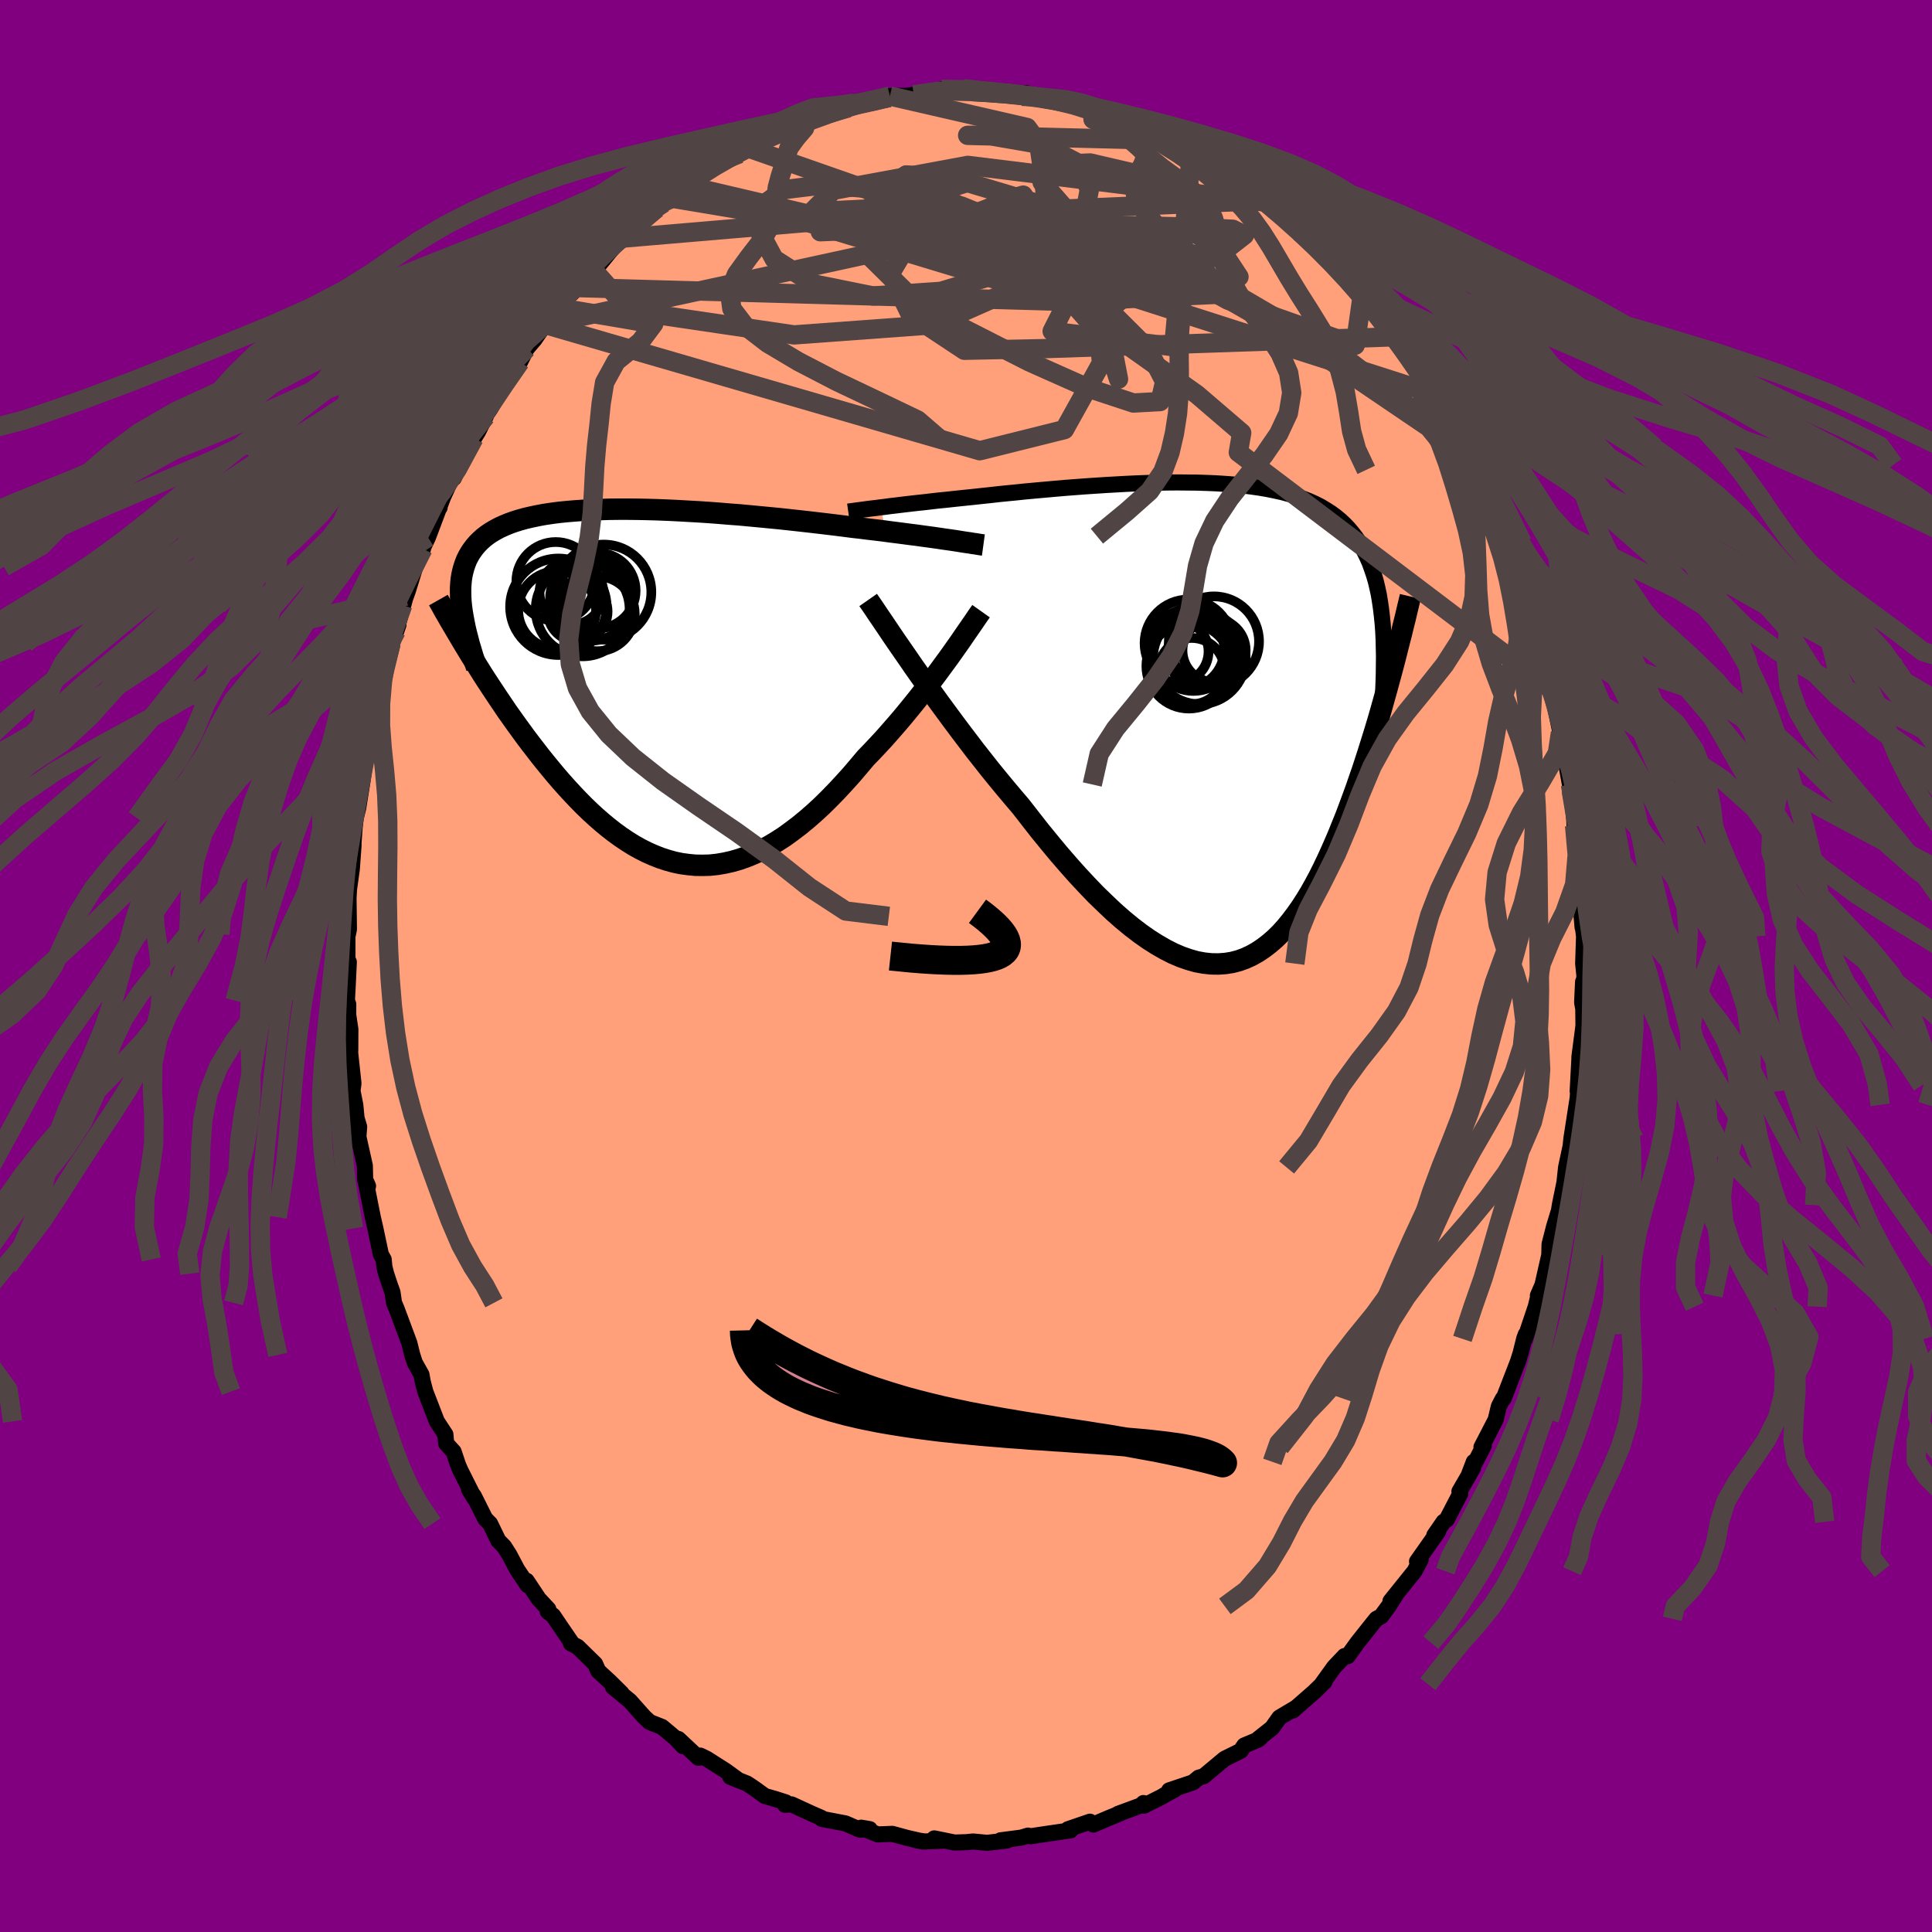 
  <svg viewBox="-100 -100 200 200" xmlns="http://www.w3.org/2000/svg" width="500" height="500" id="face-svg">
    <defs>
      <clipPath id="leftEyeClipPath">
        <polyline points="31.47,-15.18 30.96,-15.25 30.43,-15.33 29.87,-15.41 29.29,-15.49 28.69,-15.57 28.06,-15.66 27.4,-15.74 26.73,-15.83 26.03,-15.92 25.32,-16.01 24.58,-16.11 23.83,-16.2 23.06,-16.29 22.27,-16.39 21.47,-16.48 20.62,-16.59 19.75,-16.7 18.84,-16.81 17.91,-16.92 16.96,-17.03 15.98,-17.14 14.98,-17.25 13.96,-17.36 12.93,-17.46 11.89,-17.56 10.83,-17.66 9.76,-17.76 8.69,-17.84 7.62,-17.93 6.55,-18.01 5.47,-18.08 4.4,-18.14 3.34,-18.2 2.29,-18.25 1.25,-18.29 0.22,-18.32 -0.8,-18.34 -1.79,-18.35 -2.77,-18.35 -3.72,-18.34 -4.66,-18.31 -5.56,-18.28 -6.45,-18.23 -7.3,-18.17 -8.13,-18.1 -8.93,-18.02 -9.69,-17.92 -10.43,-17.81 -11.13,-17.68 -11.8,-17.54 -12.44,-17.39 -13.05,-17.22 -13.62,-17.04 -14.17,-16.84 -14.67,-16.63 -15.15,-16.41 -15.59,-16.17 -16.01,-15.92 -16.39,-15.66 -16.75,-15.38 -17.07,-15.09 -17.37,-14.79 -17.64,-14.48 -17.89,-14.15 -18.12,-13.81 -18.32,-13.46 -18.5,-13.1 -18.65,-12.72 -18.78,-12.33 -18.89,-11.93 -18.98,-11.52 -19.05,-11.09 -19.09,-10.65 -19.12,-10.19 -19.12,-9.72 -19.11,-9.24 -19.08,-8.75 -19.03,-8.25 -18.96,-7.73 -18.06,-3.2 -17.67,-2.58 -17.28,-1.95 -16.88,-1.31 -16.47,-0.67 -16.05,-0.03 -15.62,0.62 -15.18,1.28 -14.74,1.93 -14.29,2.6 -13.82,3.26 -13.35,3.92 -12.87,4.58 -12.39,5.24 -11.89,5.9 -11.38,6.56 -10.87,7.22 -10.34,7.88 -9.8,8.54 -9.25,9.2 -8.69,9.85 -8.12,10.49 -7.54,11.12 -6.95,11.74 -6.35,12.35 -5.74,12.94 -5.12,13.51 -4.49,14.06 -3.85,14.59 -3.21,15.09 -2.55,15.57 -1.88,16.02 -1.21,16.44 -0.53,16.82 0.16,17.17 0.86,17.48 1.57,17.76 2.28,17.99 3,18.19 3.72,18.34 4.46,18.44 5.19,18.51 5.94,18.52 6.69,18.5 7.44,18.42 8.2,18.29 8.96,18.12 9.73,17.9 10.49,17.63 11.27,17.31 12.04,16.94 12.82,16.53 13.6,16.06 14.38,15.56 15.15,15 15.93,14.41 16.71,13.77 17.49,13.09 18.27,12.37 19.04,11.61 19.81,10.82 20.57,10 21.33,9.16 22.08,8.28 22.83,7.39 23.47,6.73 24.1,6.06 24.72,5.39 25.33,4.7 25.94,4 26.54,3.3 27.12,2.6 27.7,1.89 28.26,1.19 28.81,0.49 29.35,-0.21 29.87,-0.89 30.38,-1.57 30.87,-2.24 31.34,-2.88" />
      </clipPath>
      <clipPath id="rightEyeClipPath">
        <polyline points="-35.52,-22.31 -35.03,-22.37 -34.52,-22.44 -33.99,-22.5 -33.43,-22.57 -32.84,-22.64 -32.24,-22.71 -31.61,-22.78 -30.95,-22.85 -30.28,-22.93 -29.59,-23.01 -28.87,-23.08 -28.14,-23.16 -27.39,-23.24 -26.62,-23.32 -25.84,-23.4 -25.02,-23.49 -24.17,-23.58 -23.29,-23.68 -22.39,-23.77 -21.46,-23.86 -20.5,-23.96 -19.52,-24.05 -18.52,-24.14 -17.51,-24.23 -16.48,-24.32 -15.43,-24.4 -14.38,-24.48 -13.32,-24.55 -12.25,-24.62 -11.19,-24.68 -10.12,-24.74 -9.05,-24.79 -7.99,-24.83 -6.93,-24.86 -5.89,-24.88 -4.85,-24.89 -3.83,-24.88 -2.82,-24.87 -1.83,-24.84 -0.86,-24.8 0.09,-24.74 1.02,-24.67 1.92,-24.58 2.8,-24.47 3.65,-24.35 4.48,-24.21 5.27,-24.05 6.04,-23.88 6.78,-23.68 7.49,-23.46 8.17,-23.22 8.81,-22.97 9.43,-22.69 10.02,-22.39 10.57,-22.06 11.1,-21.72 11.59,-21.36 12.06,-20.97 12.5,-20.56 12.91,-20.13 13.29,-19.68 13.65,-19.21 13.99,-18.72 14.3,-18.2 14.59,-17.67 14.86,-17.11 15.11,-16.54 15.33,-15.93 15.54,-15.31 15.73,-14.66 15.89,-13.99 16.04,-13.3 16.16,-12.58 16.27,-11.83 16.36,-11.07 16.44,-10.28 16.5,-9.47 16.54,-8.64 16.56,-7.78 17.3,-5.05 17.06,-4.17 16.82,-3.29 16.57,-2.4 16.32,-1.5 16.06,-0.59 15.79,0.32 15.51,1.24 15.22,2.17 14.93,3.09 14.63,4.02 14.32,4.96 14,5.88 13.68,6.81 13.34,7.74 13,8.66 12.65,9.59 12.28,10.51 11.91,11.43 11.52,12.35 11.12,13.26 10.71,14.16 10.29,15.04 9.86,15.9 9.41,16.74 8.95,17.56 8.47,18.35 7.98,19.11 7.47,19.83 6.95,20.52 6.42,21.17 5.87,21.78 5.3,22.34 4.71,22.85 4.11,23.31 3.5,23.72 2.86,24.08 2.21,24.38 1.55,24.62 0.86,24.8 0.16,24.91 -0.56,24.96 -1.3,24.95 -2.05,24.87 -2.82,24.73 -3.6,24.51 -4.41,24.23 -5.23,23.88 -6.06,23.46 -6.91,22.97 -7.78,22.42 -8.66,21.8 -9.55,21.12 -10.46,20.37 -11.38,19.56 -12.3,18.69 -13.25,17.77 -14.19,16.79 -15.15,15.76 -16.12,14.67 -17.09,13.55 -18.06,12.38 -19.04,11.18 -20.01,9.94 -20.99,8.68 -21.79,7.74 -22.59,6.79 -23.39,5.82 -24.18,4.85 -24.96,3.86 -25.74,2.87 -26.5,1.87 -27.26,0.87 -28,-0.12 -28.73,-1.11 -29.45,-2.09 -30.15,-3.06 -30.83,-4.01 -31.49,-4.94 -32.13,-5.85" />
      </clipPath>
      <filter id="fuzzy">
        <feTurbulence id="turbulence" baseFrequency="0.05" numOctaves="3" type="noise" result="noise" />
        <feDisplacementMap in="SourceGraphic" in2="noise" scale="2" />
      </filter>
      <linearGradient id="rainbowGradient" x1="0%" y1="0%" x2="100%" y2="0%">
        <stop offset="0%" style="stop-color: rgb(220, 208, 186); stop-opacity: 1" />
        <stop offset="50%" style="stop-color: rgb(128, 128, 128); stop-opacity: 1" />
        <stop offset="100%" style="stop-color: rgb(255, 215, 0); stop-opacity: 1" />
      </linearGradient>
    </defs>
    <rect x="-100" y="-100" width="100%" height="100%" fill="rgb(128, 0, 128)" />
    <polyline id="faceContour" points="64.02,1.04 63.98,1.42 63.88,1.64 63.78,3.76 63.9,4.43 63.92,6.19 63.5,9.41 63.5,9.6 63.32,12.95 63.41,12.34 63.27,14.37 63.37,13.34 62.67,17.87 62.57,18.83 62.75,17.9 62.12,20.85 61.95,22.42 61.47,24.76 61.07,27.41 61.4,25.27 60.88,26.97 60.41,28.8 60.38,29.93 59.68,33.01 59.2,34.12 59.21,34.33 58.98,35.27 57.86,38.6 57.95,38.13 57.79,38.56 57.42,40.05 57.16,40.89 55.66,44.77 55.57,44.8 55.16,45.59 54.83,46.97 53.36,49.81 53.6,49.66 52.09,52.58 52.57,51.33 52.49,51.96 51.08,54.39 51.16,54.63 49.77,57.3 49.44,57.54 48.48,58.93 48.88,58.53 46.69,61.64 47.07,61.45 46.43,62.65 43.94,65.75 44.54,65.03 43.74,66.29 42.98,67.32 42.49,67.58 42.21,67.92 40.52,70.05 39.51,71.45 39.19,71.43 38.11,72.57 36.83,74.35 37.12,74.1 35.99,75.19 33.84,77.07 34.18,76.77 32.48,77.78 32.43,77.82 31.68,78.88 30.2,80.05 30.46,79.91 30.22,80.1 28.81,80.69 28.43,81.25 26.77,82.07 24.6,83.88 24.09,84.02 23.5,84.51 21.03,85.34 21.57,85.28 20.51,85.85 20.29,85.99 18.42,86.93 18.37,86.65 18.13,86.89 15.74,87.77 15.93,87.73 14.68,88.24 13.19,88.88 12.83,88.58 10.56,89.36 10.82,89.48 8.55,89.81 8.35,89.84 6.68,90.09 6.42,90.02 5.72,90.23 3.57,90.51 4.24,90.53 2.19,90.77 0.72,90.63 0.06,90.7 -1.18,90.74 -3.29,90.31 -2.4,90.55 -4.28,90.63 -5.24,90.48 -4.42,90.64 -6.09,90.26 -7.63,89.84 -9.14,89.9 -10.85,89.2 -9.97,89.35 -10.98,89.41 -12.48,88.76 -14.93,88.29 -14.98,88.18 -15.95,87.76 -18.06,86.79 -18.74,86.83 -18.66,86.58 -19.68,86.25 -20.83,85.92 -21.93,85.12 -22.67,84.63 -24.4,83.94 -23.54,84.29 -24.87,83.32 -26.85,82.06 -27.51,81.74 -27.69,81.97 -29.77,80.02 -29.29,80.77 -30.08,79.93 -31.47,78.77 -32.74,78.27 -33.32,77.73 -34.78,76.09 -36.56,74.62 -35.65,75.29 -36.85,74.1 -38.07,72.98 -38.39,72.25 -40.2,70.48 -40.9,70.12 -40.86,70.01 -41.82,68.61 -42.74,67.25 -43.29,66.83 -43.24,66.58 -44.23,65.52 -45.48,63.64 -45.38,64.1 -46.46,62.48 -47.27,60.95 -47.81,60.1 -48.41,59.49 -49.27,57.72 -49.77,57.22 -50.94,54.88 -51.44,54.19 -50.9,55.08 -52.35,52.19 -52.6,51.6 -53.04,50.28 -53.81,49.43 -53.89,48.5 -54.78,47.14 -55.97,44.06 -56.23,43.07 -56.37,42.3 -57.06,41.07 -57.32,40.26 -57.63,39.02 -58.94,35.5 -59.21,34.87 -59.37,33.77 -59.66,32.97 -60.03,31.85 -60.21,31.12 -60.28,30.38 -60.57,29.86 -61.14,27.17 -61.41,26 -62.17,22.18 -61.9,22.78 -62.2,22.1 -62.23,20.68 -62.9,17.68 -62.82,16.65 -63.09,15.75 -63.22,14.39 -63.51,12.93 -63.41,12.15 -63.92,7.42 -63.74,8.77 -63.73,6.55 -63.95,5.08 -63.95,3.95 -64.09,3.59 -64.02,2.33 -63.89,-0.41 -64.03,-0.21 -64.04,-5.14 -63.98,-3.3 -63.88,-3.8 -63.92,-7.01 -63.87,-7.94 -63.58,-10.03 -63.4,-12.53 -63.42,-12.54 -63.29,-14.32 -63.17,-15.34 -62.92,-16.35 -62.48,-19.11 -62.13,-21.58 -62.27,-20.59 -62.04,-21.84 -61.28,-25.65 -61.36,-25.23 -61.2,-26.53 -61.34,-25.85 -60.51,-29.36 -60.4,-30.24 -59.52,-33.39 -60.08,-31.46 -58.75,-35.33 -58.99,-34.67 -58,-38.28 -58.31,-37.36 -57.79,-38.81 -57.01,-41.32 -56.21,-43.18 -56.47,-42.75 -55.7,-44.37 -54.5,-47.56 -54.49,-47.46 -54.57,-47.38 -54.13,-48.55 -52.25,-52.65 -53.02,-50.51 -51.6,-53.53 -50.93,-54.64 -50.51,-55.32 -49.71,-56.91 -49.84,-56.81 -49.22,-57.73 -47.62,-60.61 -47.55,-60.93 -46.16,-62.54 -45.46,-63.93 -44.66,-64.87 -44.27,-65.44 -43.57,-66.41 -43.52,-66.18 -42.15,-68.14 -42.19,-68.47 -40.73,-69.7 -40.58,-70.24 -38.68,-72.16 -38.38,-72.66 -38.22,-72.3 -36.13,-74.86 -35.62,-75.34 -34.69,-76.18 -35.56,-75.37 -32.71,-77.85 -32.03,-78.42 -31.29,-78.99 -30.43,-79.48 -29.18,-80.85 -30.13,-80.3 -28.38,-81.09 -26.5,-82.62 -25.9,-83.06 -26.13,-82.96 -24.74,-83.42 -22.12,-84.99 -23.44,-84.09 -22.65,-84.72 -20.79,-85.8 -18.31,-86.69 -18.2,-87.1 -18.51,-86.72 -16.56,-87.33 -16.14,-87.58 -14.15,-88.39 -13.59,-88.74 -12.16,-88.84 -11.59,-89.32 -10.86,-89.34 -9.54,-89.39 -9.58,-89.67 -7.95,-89.91 -7.88,-90.06 -6.11,-90.08 -5.41,-90.19 -3.83,-90.34 -2.53,-90.75 -0.63,-90.85 -0.29,-90.82 0.69,-90.51 1.68,-90.59 1.9,-90.39 3.05,-90.35 4.43,-90.42 6.3,-90.34 5.8,-90.03 7.2,-89.99 6.51,-90.19 9.7,-89.62 9.03,-89.81 10.23,-89.57 11.64,-89.3 12.96,-88.77 13.97,-88.45 14.7,-88.39 15.8,-87.81 15.86,-87.98 17.57,-87.16 19.49,-86.43 19.36,-86.52 21.25,-85.46 20.79,-85.61 23.37,-84.5 25.41,-83.4 24.24,-84.02 26.47,-82.45 26.5,-82.38 27.42,-81.63 27.54,-81.74 29.29,-80.46 29.77,-80.15 30.92,-79.25 31.27,-79.04 32.49,-77.92 33.17,-77.27 33,-77.87 34.52,-75.98 35.3,-75.6 37.26,-73.66 37.46,-73.23 37.79,-73.19 38.05,-72.92 41.02,-69.42 40.68,-69.86 40.22,-70.52 41.93,-68.14 43.4,-66.39 43.44,-66.83 45.39,-63.77 44.49,-65.14 45.37,-63.65 45.78,-63.5 48.28,-59.46 49.27,-57.94 48.36,-59.25 49.77,-57.17 50.71,-55.33 50.24,-55.76 51.31,-54.08 51.48,-53.66 52.47,-51.89 52.67,-51.36 52.93,-50.35 53.71,-49.04 54.81,-46.54 54.39,-47.76 55.97,-43.84 55.65,-44.5 56.78,-41.63 57.29,-40.33 57.29,-39.67 58.28,-36.9 58.16,-37.43 58.57,-36.34 58.63,-35.86 59.27,-34.34 60.22,-30.88 60.41,-30.04 59.87,-31.51 60.54,-28.67 60.98,-27.07 61.05,-26.5 61.54,-24.15 61.94,-22.2 61.78,-22.88 62.68,-17.92 62.57,-18.79 62.65,-18.18 62.95,-15.37 63,-14.54 63.34,-12.88 63.5,-11.48 63.6,-7.53 63.59,-8.42 63.95,-4.75 63.83,-3.99 63.73,-5.1 63.98,-3.07 63.89,-0.25 64.02,1.04 63.98,1.42" fill="rgb(255, 160, 122)" stroke="black" stroke-width="1.667" stroke-linejoin="round" filter="url(#fuzzy)" />
    <g transform="translate(26.69 -25.17)">
      <polyline id="rightCountour" points="-35.52,-22.31 -35.03,-22.37 -34.52,-22.44 -33.99,-22.5 -33.43,-22.57 -32.84,-22.64 -32.24,-22.71 -31.61,-22.78 -30.95,-22.85 -30.28,-22.93 -29.59,-23.01 -28.87,-23.08 -28.14,-23.16 -27.39,-23.24 -26.62,-23.32 -25.84,-23.4 -25.02,-23.49 -24.17,-23.58 -23.29,-23.68 -22.39,-23.77 -21.46,-23.86 -20.5,-23.96 -19.52,-24.05 -18.52,-24.14 -17.51,-24.23 -16.48,-24.32 -15.43,-24.4 -14.38,-24.48 -13.32,-24.55 -12.25,-24.62 -11.19,-24.68 -10.12,-24.74 -9.05,-24.79 -7.99,-24.83 -6.93,-24.86 -5.89,-24.88 -4.85,-24.89 -3.83,-24.88 -2.82,-24.87 -1.83,-24.84 -0.86,-24.8 0.09,-24.74 1.02,-24.67 1.92,-24.58 2.8,-24.47 3.65,-24.35 4.48,-24.21 5.27,-24.05 6.04,-23.88 6.78,-23.68 7.49,-23.46 8.17,-23.22 8.81,-22.97 9.43,-22.69 10.02,-22.39 10.57,-22.06 11.1,-21.72 11.59,-21.36 12.06,-20.97 12.5,-20.56 12.91,-20.13 13.29,-19.68 13.65,-19.21 13.99,-18.72 14.3,-18.2 14.59,-17.67 14.86,-17.11 15.11,-16.54 15.33,-15.93 15.54,-15.31 15.73,-14.66 15.89,-13.99 16.04,-13.3 16.16,-12.58 16.27,-11.83 16.36,-11.07 16.44,-10.28 16.5,-9.47 16.54,-8.64 16.56,-7.78 17.3,-5.05 17.06,-4.17 16.82,-3.29 16.57,-2.4 16.32,-1.5 16.06,-0.59 15.79,0.32 15.51,1.24 15.22,2.17 14.93,3.09 14.63,4.02 14.32,4.96 14,5.88 13.68,6.81 13.34,7.74 13,8.66 12.65,9.59 12.28,10.51 11.91,11.43 11.52,12.35 11.12,13.26 10.71,14.16 10.29,15.04 9.86,15.9 9.41,16.74 8.95,17.56 8.47,18.35 7.98,19.11 7.47,19.83 6.95,20.52 6.42,21.17 5.87,21.78 5.3,22.34 4.71,22.85 4.11,23.31 3.5,23.72 2.86,24.08 2.21,24.38 1.55,24.62 0.86,24.8 0.16,24.91 -0.56,24.96 -1.3,24.95 -2.05,24.87 -2.82,24.73 -3.6,24.51 -4.41,24.23 -5.23,23.88 -6.06,23.46 -6.91,22.97 -7.78,22.42 -8.66,21.8 -9.55,21.12 -10.46,20.37 -11.38,19.56 -12.3,18.69 -13.25,17.77 -14.19,16.79 -15.15,15.76 -16.12,14.67 -17.09,13.55 -18.06,12.38 -19.04,11.18 -20.01,9.94 -20.99,8.68 -21.79,7.74 -22.59,6.79 -23.39,5.82 -24.18,4.85 -24.96,3.86 -25.74,2.87 -26.5,1.87 -27.26,0.87 -28,-0.12 -28.73,-1.11 -29.45,-2.09 -30.15,-3.06 -30.83,-4.01 -31.49,-4.94 -32.13,-5.85" fill="white" stroke="white" stroke-width="0" stroke-linejoin="round" filter="url(#fuzzy)" />
    </g>
    <g transform="translate(-33.2 -28.94)">
      <polyline id="leftCountour" points="31.47,-15.18 30.96,-15.25 30.43,-15.33 29.87,-15.41 29.29,-15.49 28.69,-15.57 28.06,-15.66 27.4,-15.74 26.73,-15.83 26.03,-15.92 25.32,-16.01 24.58,-16.11 23.83,-16.2 23.06,-16.29 22.27,-16.39 21.47,-16.48 20.62,-16.59 19.75,-16.7 18.84,-16.81 17.91,-16.92 16.96,-17.03 15.98,-17.14 14.98,-17.25 13.96,-17.36 12.93,-17.46 11.89,-17.56 10.83,-17.66 9.76,-17.76 8.69,-17.84 7.62,-17.93 6.55,-18.01 5.47,-18.08 4.4,-18.14 3.34,-18.2 2.29,-18.25 1.25,-18.29 0.22,-18.32 -0.8,-18.34 -1.79,-18.35 -2.77,-18.35 -3.72,-18.34 -4.66,-18.31 -5.56,-18.28 -6.45,-18.23 -7.3,-18.17 -8.13,-18.1 -8.93,-18.02 -9.69,-17.92 -10.43,-17.81 -11.13,-17.68 -11.8,-17.54 -12.44,-17.39 -13.05,-17.22 -13.62,-17.04 -14.17,-16.84 -14.67,-16.63 -15.15,-16.41 -15.59,-16.17 -16.01,-15.92 -16.39,-15.66 -16.75,-15.38 -17.07,-15.09 -17.37,-14.79 -17.64,-14.48 -17.89,-14.15 -18.12,-13.81 -18.32,-13.46 -18.5,-13.1 -18.65,-12.72 -18.78,-12.33 -18.89,-11.93 -18.98,-11.52 -19.05,-11.09 -19.09,-10.65 -19.12,-10.19 -19.12,-9.72 -19.11,-9.24 -19.08,-8.75 -19.03,-8.25 -18.96,-7.73 -18.06,-3.2 -17.67,-2.58 -17.28,-1.95 -16.88,-1.31 -16.47,-0.67 -16.05,-0.03 -15.62,0.62 -15.18,1.28 -14.74,1.93 -14.29,2.6 -13.82,3.26 -13.35,3.92 -12.87,4.58 -12.39,5.24 -11.89,5.9 -11.38,6.56 -10.87,7.22 -10.34,7.88 -9.8,8.54 -9.25,9.2 -8.69,9.85 -8.12,10.49 -7.54,11.12 -6.95,11.74 -6.35,12.35 -5.74,12.94 -5.12,13.51 -4.49,14.06 -3.85,14.59 -3.21,15.09 -2.55,15.57 -1.88,16.02 -1.21,16.44 -0.53,16.82 0.16,17.17 0.86,17.48 1.57,17.76 2.28,17.99 3,18.19 3.72,18.34 4.46,18.44 5.19,18.51 5.94,18.52 6.69,18.5 7.44,18.42 8.2,18.29 8.96,18.12 9.73,17.9 10.49,17.63 11.27,17.31 12.04,16.94 12.82,16.53 13.6,16.06 14.38,15.56 15.15,15 15.93,14.41 16.71,13.77 17.49,13.09 18.27,12.37 19.04,11.61 19.81,10.82 20.57,10 21.33,9.16 22.08,8.28 22.83,7.39 23.47,6.73 24.1,6.06 24.72,5.39 25.33,4.7 25.94,4 26.54,3.3 27.12,2.6 27.7,1.89 28.26,1.19 28.81,0.49 29.35,-0.21 29.87,-0.89 30.38,-1.57 30.87,-2.24 31.34,-2.88" fill="white" stroke="white" stroke-width="0" stroke-linejoin="round" filter="url(#fuzzy)" />
    </g>
    <g transform="translate(26.69 -25.17)">
      <polyline id="rightUpper" points="-38.88,-21.87 -38.67,-21.9 -38.43,-21.93 -38.16,-21.97 -37.87,-22.01 -37.55,-22.05 -37.19,-22.1 -36.82,-22.15 -36.41,-22.2 -35.98,-22.25 -35.52,-22.31 -35.03,-22.37 -34.52,-22.44 -33.99,-22.5 -33.43,-22.57 -32.84,-22.64 -32.24,-22.71 -31.61,-22.78 -30.95,-22.85 -30.28,-22.93 -29.59,-23.01 -28.87,-23.08 -28.14,-23.16 -27.39,-23.24 -26.62,-23.32 -25.84,-23.4 -25.02,-23.49 -24.17,-23.58 -23.29,-23.68 -22.39,-23.77 -21.46,-23.86 -20.5,-23.96 -19.52,-24.05 -18.52,-24.14 -17.51,-24.23 -16.48,-24.32 -15.43,-24.4 -14.38,-24.48 -13.32,-24.55 -12.25,-24.62 -11.19,-24.68 -10.12,-24.74 -9.05,-24.79 -7.99,-24.83 -6.93,-24.86 -5.89,-24.88 -4.85,-24.89 -3.83,-24.88 -2.82,-24.87 -1.83,-24.84 -0.86,-24.8 0.09,-24.74 1.02,-24.67 1.92,-24.58 2.8,-24.47 3.65,-24.35 4.48,-24.21 5.27,-24.05 6.04,-23.88 6.78,-23.68 7.49,-23.46 8.17,-23.22 8.81,-22.97 9.43,-22.69 10.02,-22.39 10.57,-22.06 11.1,-21.72 11.59,-21.36 12.06,-20.97 12.5,-20.56 12.91,-20.13 13.29,-19.68 13.65,-19.21 13.99,-18.72 14.3,-18.2 14.59,-17.67 14.86,-17.11 15.11,-16.54 15.33,-15.93 15.54,-15.31 15.73,-14.66 15.89,-13.99 16.04,-13.3 16.16,-12.58 16.27,-11.83 16.36,-11.07 16.44,-10.28 16.5,-9.47 16.54,-8.64 16.56,-7.78 16.58,-6.9 16.57,-6 16.56,-5.08 16.53,-4.13 16.49,-3.17 16.43,-2.18 16.37,-1.18 16.29,-0.15 16.2,0.89 16.11,1.96" fill="none" stroke="black" stroke-width="1.667" stroke-linejoin="round" filter="url(#fuzzy)" />
      <polyline id="rightLower" points="-36.82,-12.72 -36.52,-12.29 -36.18,-11.79 -35.8,-11.22 -35.37,-10.59 -34.91,-9.91 -34.42,-9.18 -33.89,-8.4 -33.33,-7.59 -32.74,-6.74 -32.13,-5.85 -31.49,-4.94 -30.83,-4.01 -30.15,-3.06 -29.45,-2.09 -28.73,-1.11 -28,-0.12 -27.26,0.87 -26.5,1.87 -25.74,2.87 -24.96,3.86 -24.18,4.85 -23.39,5.82 -22.59,6.79 -21.79,7.74 -20.99,8.68 -20.01,9.94 -19.04,11.18 -18.06,12.38 -17.09,13.55 -16.12,14.67 -15.15,15.76 -14.19,16.79 -13.25,17.77 -12.3,18.69 -11.38,19.56 -10.46,20.37 -9.55,21.12 -8.66,21.8 -7.78,22.42 -6.91,22.97 -6.06,23.46 -5.23,23.88 -4.41,24.23 -3.6,24.51 -2.82,24.73 -2.05,24.87 -1.3,24.95 -0.56,24.96 0.16,24.91 0.86,24.8 1.55,24.62 2.21,24.38 2.86,24.08 3.5,23.72 4.11,23.31 4.71,22.85 5.3,22.34 5.87,21.78 6.42,21.17 6.95,20.52 7.47,19.83 7.98,19.11 8.47,18.35 8.95,17.56 9.41,16.74 9.86,15.9 10.29,15.04 10.71,14.16 11.12,13.26 11.52,12.35 11.91,11.43 12.28,10.51 12.65,9.59 13,8.66 13.34,7.74 13.68,6.81 14,5.88 14.32,4.96 14.63,4.02 14.93,3.09 15.22,2.17 15.51,1.24 15.79,0.32 16.06,-0.59 16.32,-1.5 16.57,-2.4 16.82,-3.29 17.06,-4.17 17.3,-5.05 17.53,-5.91 17.75,-6.75 17.96,-7.59 18.17,-8.42 18.38,-9.23 18.57,-10.02 18.77,-10.81 18.95,-11.58 19.13,-12.33 19.31,-13.08" fill="none" stroke="black" stroke-width="2.222" stroke-linejoin="round" filter="url(#fuzzy)" />
      <circle r="4.792" cx="-2.534" cy="-6.724" stroke="black" fill="none" stroke-width="1.0" filter="url(#fuzzy)" clip-path="url(#rightEyeClipPath)" /><circle r="3.272" cx="-1.009" cy="-7.494" stroke="black" fill="none" stroke-width="1.0" filter="url(#fuzzy)" clip-path="url(#rightEyeClipPath)" /><circle r="4.668" cx="-1.024" cy="-8.424" stroke="black" fill="none" stroke-width="1.0" filter="url(#fuzzy)" clip-path="url(#rightEyeClipPath)" /><circle r="4.404" cx="-3.614" cy="-5.884" stroke="black" fill="none" stroke-width="1.0" filter="url(#fuzzy)" clip-path="url(#rightEyeClipPath)" /><circle r="4.004" cx="-3.954" cy="-7.599" stroke="black" fill="none" stroke-width="1.0" filter="url(#fuzzy)" clip-path="url(#rightEyeClipPath)" /><circle r="4.52" cx="-3.684" cy="-8.244" stroke="black" fill="none" stroke-width="1.0" filter="url(#fuzzy)" clip-path="url(#rightEyeClipPath)" /><circle r="3.43" cx="-3.339" cy="-5.359" stroke="black" fill="none" stroke-width="1.0" filter="url(#fuzzy)" clip-path="url(#rightEyeClipPath)" /><circle r="3.632" cx="-2.184" cy="-7.189" stroke="black" fill="none" stroke-width="1.0" filter="url(#fuzzy)" clip-path="url(#rightEyeClipPath)" /><circle r="4.316" cx="-3.149" cy="-7.619" stroke="black" fill="none" stroke-width="1.0" filter="url(#fuzzy)" clip-path="url(#rightEyeClipPath)" /><circle r="3.202" cx="-4.784" cy="-7.384" stroke="black" fill="none" stroke-width="1.0" filter="url(#fuzzy)" clip-path="url(#rightEyeClipPath)" />
      </g>
    <g transform="translate(-33.2 -28.94)">
      <polyline id="leftUpper" points="35,-14.64 34.78,-14.67 34.52,-14.71 34.24,-14.76 33.93,-14.8 33.59,-14.86 33.22,-14.91 32.83,-14.97 32.4,-15.04 31.95,-15.11 31.47,-15.18 30.96,-15.25 30.43,-15.33 29.87,-15.41 29.29,-15.49 28.69,-15.57 28.06,-15.66 27.4,-15.74 26.73,-15.83 26.03,-15.92 25.32,-16.01 24.58,-16.11 23.83,-16.2 23.06,-16.29 22.27,-16.39 21.47,-16.48 20.62,-16.59 19.75,-16.7 18.84,-16.81 17.91,-16.92 16.96,-17.03 15.98,-17.14 14.98,-17.25 13.96,-17.36 12.93,-17.46 11.89,-17.56 10.83,-17.66 9.76,-17.76 8.69,-17.84 7.62,-17.93 6.55,-18.01 5.47,-18.08 4.4,-18.14 3.34,-18.2 2.29,-18.25 1.25,-18.29 0.22,-18.32 -0.8,-18.34 -1.79,-18.35 -2.77,-18.35 -3.72,-18.34 -4.66,-18.31 -5.56,-18.28 -6.45,-18.23 -7.3,-18.17 -8.13,-18.1 -8.93,-18.02 -9.69,-17.92 -10.43,-17.81 -11.13,-17.68 -11.8,-17.54 -12.44,-17.39 -13.05,-17.22 -13.62,-17.04 -14.17,-16.84 -14.67,-16.63 -15.15,-16.41 -15.59,-16.17 -16.01,-15.92 -16.39,-15.66 -16.75,-15.38 -17.07,-15.09 -17.37,-14.79 -17.64,-14.48 -17.89,-14.15 -18.12,-13.81 -18.32,-13.46 -18.5,-13.1 -18.65,-12.72 -18.78,-12.33 -18.89,-11.93 -18.98,-11.52 -19.05,-11.09 -19.09,-10.65 -19.12,-10.19 -19.12,-9.72 -19.11,-9.24 -19.08,-8.75 -19.03,-8.25 -18.96,-7.73 -18.87,-7.2 -18.77,-6.66 -18.66,-6.11 -18.53,-5.55 -18.38,-4.98 -18.23,-4.39 -18.05,-3.8 -17.87,-3.19 -17.67,-2.58 -17.46,-1.96" fill="none" stroke="black" stroke-width="2.222" stroke-linejoin="round" filter="url(#fuzzy)" />
      <polyline id="leftLower" points="34.76,-7.79 34.54,-7.48 34.29,-7.12 34.02,-6.72 33.71,-6.27 33.37,-5.78 33.01,-5.26 32.63,-4.7 32.22,-4.12 31.79,-3.51 31.34,-2.88 30.87,-2.24 30.38,-1.57 29.87,-0.89 29.35,-0.21 28.81,0.49 28.26,1.19 27.7,1.89 27.12,2.6 26.54,3.3 25.94,4 25.33,4.7 24.72,5.39 24.1,6.06 23.47,6.73 22.83,7.39 22.08,8.28 21.33,9.16 20.57,10 19.81,10.82 19.04,11.61 18.27,12.37 17.49,13.09 16.71,13.77 15.93,14.41 15.15,15 14.38,15.56 13.6,16.06 12.82,16.53 12.04,16.94 11.27,17.31 10.49,17.63 9.73,17.9 8.96,18.12 8.2,18.29 7.44,18.42 6.69,18.5 5.94,18.52 5.19,18.51 4.46,18.44 3.72,18.34 3,18.19 2.28,17.99 1.57,17.76 0.86,17.48 0.16,17.17 -0.53,16.82 -1.21,16.44 -1.88,16.02 -2.55,15.57 -3.21,15.09 -3.85,14.59 -4.49,14.06 -5.12,13.51 -5.74,12.94 -6.35,12.35 -6.95,11.74 -7.54,11.12 -8.12,10.49 -8.69,9.85 -9.25,9.2 -9.8,8.54 -10.34,7.88 -10.87,7.22 -11.38,6.56 -11.89,5.9 -12.39,5.24 -12.87,4.58 -13.35,3.92 -13.82,3.26 -14.29,2.6 -14.74,1.93 -15.18,1.28 -15.62,0.62 -16.05,-0.03 -16.47,-0.67 -16.88,-1.31 -17.28,-1.95 -17.67,-2.58 -18.06,-3.2 -18.43,-3.81 -18.8,-4.42 -19.15,-5.01 -19.5,-5.6 -19.84,-6.18 -20.18,-6.75 -20.5,-7.31 -20.82,-7.86 -21.12,-8.41 -21.42,-8.94" fill="none" stroke="black" stroke-width="2.222" stroke-linejoin="round" filter="url(#fuzzy)" />
      <circle r="4.86" cx="-6.484" cy="-7.979" stroke="black" fill="none" stroke-width="1.0" filter="url(#fuzzy)" clip-path="url(#leftEyeClipPath)" /><circle r="3.872" cx="-4.964" cy="-7.519" stroke="black" fill="none" stroke-width="1.0" filter="url(#fuzzy)" clip-path="url(#leftEyeClipPath)" /><circle r="4.92" cx="-4.294" cy="-9.764" stroke="black" fill="none" stroke-width="1.0" filter="url(#fuzzy)" clip-path="url(#leftEyeClipPath)" /><circle r="4.028" cx="-9.129" cy="-7.909" stroke="black" fill="none" stroke-width="1.0" filter="url(#fuzzy)" clip-path="url(#leftEyeClipPath)" /><circle r="4.076" cx="-9.269" cy="-10.874" stroke="black" fill="none" stroke-width="1.0" filter="url(#fuzzy)" clip-path="url(#leftEyeClipPath)" /><circle r="4.294" cx="-5.569" cy="-9.039" stroke="black" fill="none" stroke-width="1.0" filter="url(#fuzzy)" clip-path="url(#leftEyeClipPath)" /><circle r="4.994" cx="-8.999" cy="-8.249" stroke="black" fill="none" stroke-width="1.0" filter="url(#fuzzy)" clip-path="url(#leftEyeClipPath)" /><circle r="3.304" cx="-7.644" cy="-9.694" stroke="black" fill="none" stroke-width="1.0" filter="url(#fuzzy)" clip-path="url(#leftEyeClipPath)" /><circle r="3.096" cx="-6.999" cy="-7.749" stroke="black" fill="none" stroke-width="1.0" filter="url(#fuzzy)" clip-path="url(#leftEyeClipPath)" /><circle r="3.898" cx="-4.899" cy="-9.914" stroke="black" fill="none" stroke-width="1.0" filter="url(#fuzzy)" clip-path="url(#leftEyeClipPath)" />
    </g>
    <g id="hairs">
      <polyline points="-35.62,-75.34 -4.32,-78.01 -3.15,-81.33 -6.18,-81.89 -9.12,-79.94 -10.72,-76.84 -9.87,-73.36 -6.13,-69.67 -0.18,-65.96 6.54,-62.54 12.65,-59.82 17.33,-58.28 20.09,-58.43 20.57,-60.49 18.8,-63.92 15.23,-67.48 9.89,-70.11 1.85,-72.02 -7.32,-74.37 -5.23,-77.7 30.92,-79.25" fill="none" stroke="rgb(80, 68, 68)" stroke-width="2" stroke-linejoin="round" filter="url(#fuzzy)" /><polyline points="-29.18,-80.85 14.41,-67.65 19.08,-71.38 17.03,-72.31 16.96,-70.59 17.88,-70 17.29,-71.72 14.7,-74.28 11.53,-75.79 9.76,-75.63 10.53,-74.61 13.26,-74.07 15.89,-74.73 16.49,-76.06 15.72,-76.42 17.78,-74.1 27.11,-68.93 40.29,-64.26 41.02,-69.42" fill="none" stroke="rgb(80, 68, 68)" stroke-width="2" stroke-linejoin="round" filter="url(#fuzzy)" /><polyline points="-7.88,-90.06 6.33,-86.8 7.52,-85.17 7.96,-82.19 8.28,-79.28 8.59,-77.31 8.58,-75.78 7.2,-73.91 3.44,-71.67 -2.6,-69.84 -9.62,-69.36 -15.8,-70.61 -19.86,-73.19 -21.48,-76.21 -21.02,-78.78 -18.83,-80.37 -14.77,-80.87 -8.54,-80.35 -0.47,-78.67 7.72,-75.31 13.29,-69.77 14.03,-62.44 10.19,-55.53 1.42,-53.34 -43.57,-66.41" fill="none" stroke="rgb(80, 68, 68)" stroke-width="2" stroke-linejoin="round" filter="url(#fuzzy)" /><polyline points="23.37,-84.5 21.5,-64.1 8.92,-65.71 10.44,-68.71 19.09,-69.22 26.15,-69.54 28.26,-71.34 26.46,-74.08 23.34,-76.12 20.92,-76.35 19.63,-74.85 18.62,-72.61 16.73,-70.72 13.49,-69.81 9.63,-70.13 6.62,-71.77 5.9,-74.42 8.16,-76.73 11.9,-76.3 8.88,-72.92 -30.43,-79.48" fill="none" stroke="rgb(80, 68, 68)" stroke-width="2" stroke-linejoin="round" filter="url(#fuzzy)" /><polyline points="31.27,-79.04 0.19,-82.88 -13.74,-80.3 -15.95,-78.08 -10.49,-78.35 -3.46,-79.97 0.56,-81.24 -0.11,-81.22 -4.71,-79.91 -10.75,-78.06 -15.1,-76.58 -15.08,-76.01 -9.65,-76.24 0.21,-76.65 11.78,-76.75 21.74,-76.53 27.61,-76.27 28.82,-75.66 26.03,-73.48 15.26,-70.42 -29.18,-80.85" fill="none" stroke="rgb(80, 68, 68)" stroke-width="2" stroke-linejoin="round" filter="url(#fuzzy)" /><polyline points="60.54,-28.67 28.19,-53.17 28.54,-55.19 23.9,-59.17 14.07,-66.14 5.17,-73.05 -0.39,-77.91 -2.81,-80.02 -1.99,-79.41 2.79,-76.74 11.15,-73.33 20.23,-70.87 25.54,-70.9 23.5,-73.66 14.18,-77.37 3.09,-78.52 4.41,-73.35 48.36,-59.25" fill="none" stroke="rgb(80, 68, 68)" stroke-width="2" stroke-linejoin="round" filter="url(#fuzzy)" /><polyline points="44.49,-65.14 8.13,-63.91 -0.17,-63.74 -5.76,-67.44 -7.83,-71.68 -5.99,-74.77 -1.9,-76.84 2.2,-78.39 4.82,-79.49 5.92,-79.8 6.46,-78.95 7.36,-77 8.71,-74.54 9.89,-72.49 10.46,-71.66 10.7,-72.38 11.22,-74.45 12.18,-77.32 12.77,-80.37 11.69,-83.06 7.98,-85 2.16,-86.01 0.17,-85.99 21.25,-85.46" fill="none" stroke="rgb(80, 68, 68)" stroke-width="2" stroke-linejoin="round" filter="url(#fuzzy)" /><polyline points="52.93,-50.35 49.48,-55.13 39.39,-62.82 24,-71.81 8.97,-78.46 -1.55,-81.61 -6.15,-81.88 -5.73,-80.37 -2.55,-78.16 1.03,-76 3.66,-74.13 4.82,-72.12 3.45,-69.38 -3.31,-66.39 -17.8,-65.33 -34.82,-67.84 -38.68,-72.16" fill="none" stroke="rgb(80, 68, 68)" stroke-width="2" stroke-linejoin="round" filter="url(#fuzzy)" /><polyline points="-22.65,-84.72 5.57,-74.84 15.17,-63.95 15.79,-60.75 15.22,-62.51 15.08,-65.97 14.3,-68.97 11.98,-70.74 8.78,-71.51 6.34,-71.94 5.87,-72.55 7.21,-73.47 9.12,-74.45 10.09,-75.17 9.04,-75.49 5.61,-75.61 0.22,-75.86 -5.59,-76.41 -9.09,-77.15 -7.46,-77.77 -1.52,-77.69 -3.09,-75.22 -43.57,-66.41" fill="none" stroke="rgb(80, 68, 68)" stroke-width="2" stroke-linejoin="round" filter="url(#fuzzy)" /><polyline points="54.39,-47.76 47.92,-55.76 35.36,-64.28 23.54,-71.07 18.26,-73.23 18.23,-72.18 19.24,-71.01 18.29,-71.74 14.89,-74.44 10.61,-78.01 7.88,-81.13 8.58,-82.94 12.85,-83.13 19.01,-81.7 24.31,-78.6 24.83,-73.85 11.61,-68.76 -40.58,-70.24" fill="none" stroke="rgb(80, 68, 68)" stroke-width="2" stroke-linejoin="round" filter="url(#fuzzy)" /><polyline points="63,-14.54 64.42,-11.55 66.77,-8.53 68.23,-5.67 68.79,-3.02 69.26,-0.46 70.08,2.14 71.2,4.84 72.4,7.61 73.49,10.39 74.44,13.11 75.23,15.75 75.84,18.35 76.29,20.93 76.69,23.51 77.31,26.08 78.48,28.6 80.49,31.09 83.19,33.53 85.85,35.95 87.25,38.4 86.53,41.13 84.41,44.77" fill="none" stroke="rgb(80, 68, 68)" stroke-width="2" stroke-linejoin="round" filter="url(#fuzzy)" /><polyline points="63,-14.54 63.27,-11.51 63.01,-8.44 61.99,-5.56 60.63,-2.87 59.55,-0.25 59.08,2.4 59.11,5.14 59.36,7.93 59.49,10.72 59.28,13.46 58.63,16.15 57.5,18.79 55.94,21.41 54.04,24.01 51.91,26.59 49.68,29.15 47.52,31.69 45.59,34.23 43.98,36.76 42.75,39.31 41.84,41.85 41.09,44.36 40.3,46.8 39.3,49.12 37.99,51.3 36.49,53.37 35.03,55.39 33.8,57.47 32.67,59.7 31.2,62.14 29.04,64.63 26.8,66.29" fill="none" stroke="rgb(80, 68, 68)" stroke-width="2" stroke-linejoin="round" filter="url(#fuzzy)" /><polyline points="0.69,-90.51 2.22,-90.42 3.99,-90.3 5.89,-90.13 7.97,-89.87 10.24,-89.51 12.68,-89.03 15.31,-88.45 18.13,-87.77 21.15,-86.99 24.34,-86.11 27.58,-85.15 30.73,-84.12 33.61,-83.05 36.13,-81.95 38.3,-80.81 40.19,-79.65 41.97,-78.43 43.82,-77.14 45.89,-75.76 48.35,-74.29 51.24,-72.73 54.57,-71.07 58.21,-69.32 62.02,-67.47 65.83,-65.54 69.57,-63.52 73.28,-61.43 77.07,-59.31 81.07,-57.2 85.31,-55.12 89.65,-53.06 93.86,-50.97 97.69,-48.78 101.08,-46.38 104.41,-43.62 108.74,-40.38 115.81,-36.9" fill="none" stroke="rgb(80, 68, 68)" stroke-width="2" stroke-linejoin="round" filter="url(#fuzzy)" /><polyline points="-0.29,-90.82 1.55,-90.61 3.53,-90.42 5.55,-90.21 7.5,-89.95 9.43,-89.64 11.47,-89.24 13.69,-88.76 16.08,-88.17 18.57,-87.48 21.1,-86.7 23.61,-85.84 26.13,-84.92 28.74,-83.94 31.53,-82.9 34.57,-81.8 37.82,-80.62 41.18,-79.36 44.53,-78.01 47.79,-76.58 51,-75.07 54.24,-73.5 57.63,-71.85 61.17,-70.13 64.74,-68.31 68.15,-66.39 71.28,-64.4 74.24,-62.4 77.07,-60.49 78.85,-59.25" fill="none" stroke="rgb(80, 68, 68)" stroke-width="2" stroke-linejoin="round" filter="url(#fuzzy)" /><polyline points="-2.53,-90.75 -0.46,-90.72 1.53,-90.58 3.5,-90.4 5.48,-90.19 7.44,-89.93 9.4,-89.6 11.37,-89.2 13.37,-88.7 15.4,-88.1 17.45,-87.4 19.52,-86.62 21.58,-85.75 23.61,-84.82 25.6,-83.83 27.58,-82.77 29.57,-81.64 31.63,-80.44 33.77,-79.15 36.01,-77.78 38.31,-76.33 40.65,-74.8 42.96,-73.19 45.19,-71.51 47.33,-69.75 49.41,-67.91 51.45,-65.99 53.5,-64.02 55.55,-62 57.53,-59.95 59.38,-57.88 61.06,-55.81 62.6,-53.71 64.12,-51.57 65.81,-49.27 67.85,-46.65 70.04,-43.84" fill="none" stroke="rgb(80, 68, 68)" stroke-width="2" stroke-linejoin="round" filter="url(#fuzzy)" /><polyline points="-3.83,-90.34 -1.39,-90.57 0.48,-90.53 2.22,-90.43 3.98,-90.29 5.81,-90.1 7.76,-89.83 9.83,-89.48 12.01,-89.02 14.24,-88.46 16.48,-87.79 18.75,-87.03 21.06,-86.18 23.44,-85.24 25.88,-84.23 28.32,-83.17 30.72,-82.08 33.01,-80.96 35.17,-79.81 37.24,-78.62 39.27,-77.37 41.31,-76.03 43.43,-74.59 45.62,-73.05 47.9,-71.41 50.25,-69.7 52.69,-67.91 55.27,-66.01 58.05,-63.97 61.03,-61.77 64.06,-59.49 66.85,-57.33 69.2,-55.48 71.33,-53.66" fill="none" stroke="rgb(80, 68, 68)" stroke-width="2" stroke-linejoin="round" filter="url(#fuzzy)" /><polyline points="-5.41,-90.19 -2.94,-90.54 -0.73,-90.61 1.34,-90.55 3.34,-90.4 5.3,-90.2 7.24,-89.96 9.19,-89.66 11.17,-89.29 13.21,-88.83 15.31,-88.28 17.46,-87.63 19.66,-86.87 21.9,-86.04 24.21,-85.15 26.55,-84.21 28.88,-83.23 31.18,-82.18 33.48,-81.07 35.82,-79.87 38.23,-78.57 40.63,-77.15 43.05,-75.57 46.01,-73.66" fill="none" stroke="rgb(80, 68, 68)" stroke-width="2" stroke-linejoin="round" filter="url(#fuzzy)" /><polyline points="-7.88,-90.06 -9.41,-89.69 -10.89,-89.28 -12.51,-88.78 -14.31,-88.18 -16.25,-87.47 -18.27,-86.66 -20.3,-85.77 -22.28,-84.82 -24.17,-83.83 -25.95,-82.81 -27.65,-81.74 -29.3,-80.6 -30.94,-79.38 -32.59,-78.06 -34.27,-76.62 -35.98,-75.07 -37.71,-73.42 -39.42,-71.69 -41.1,-69.91 -42.72,-68.11 -44.27,-66.3 -45.78,-64.45 -47.25,-62.52 -48.69,-60.49 -50.06,-58.37 -51.36,-56.19 -52.72,-53.78 -54.56,-50.51" fill="none" stroke="rgb(80, 68, 68)" stroke-width="2" stroke-linejoin="round" filter="url(#fuzzy)" /><polyline points="-7.95,-89.91 -10.21,-89.51 -12.37,-89.07 -14.71,-88.5 -17.21,-87.81 -19.87,-87.07 -22.72,-86.28 -25.71,-85.44 -28.68,-84.52 -31.39,-83.51 -33.71,-82.41 -35.73,-81.21 -37.71,-79.93 -40,-78.57 -42.86,-77.14 -46.36,-75.68 -50.36,-74.19 -54.55,-72.68 -58.63,-71.16 -62.44,-69.59 -66.09,-67.99 -69.75,-66.4 -72.51,-64.87" fill="none" stroke="rgb(80, 68, 68)" stroke-width="2" stroke-linejoin="round" filter="url(#fuzzy)" /><polyline points="-7.95,-89.91 -9.68,-89.5 -11.73,-89.05 -14.12,-88.46 -16.79,-87.76 -19.61,-87 -22.43,-86.19 -25.18,-85.31 -27.8,-84.35 -30.29,-83.3 -32.73,-82.16 -35.23,-80.93 -37.9,-79.61 -40.79,-78.23 -43.89,-76.78 -47.13,-75.3 -50.44,-73.77 -53.79,-72.21 -57.16,-70.61 -60.54,-68.95 -63.9,-67.22 -67.26,-65.41 -70.58,-63.5 -73.85,-61.5 -77.02,-59.42 -80.05,-57.31 -82.96,-55.17 -85.8,-53.03 -88.51,-50.82 -90.98,-48.5 -93.22,-46.04 -95.73,-43.5 -99.59,-41.32" fill="none" stroke="rgb(80, 68, 68)" stroke-width="2" stroke-linejoin="round" filter="url(#fuzzy)" /><polyline points="-7.95,-89.91 -9.78,-89.51 -11.9,-89.06 -14.21,-88.47 -16.55,-87.78 -18.79,-87.03 -20.95,-86.23 -23.14,-85.36 -25.44,-84.42 -27.88,-83.39 -30.43,-82.26 -33.03,-81.04 -35.62,-79.74 -38.21,-78.36 -40.82,-76.93 -43.46,-75.46 -46.15,-73.95 -48.82,-72.41 -51.41,-70.84 -53.84,-69.23 -56.13,-67.56 -58.4,-65.8 -60.77,-63.92 -63.36,-61.89 -66.17,-59.71 -69.12,-57.45 -72.01,-55.32 -74.75,-53.53" fill="none" stroke="rgb(80, 68, 68)" stroke-width="2" stroke-linejoin="round" filter="url(#fuzzy)" /><polyline points="-9.58,-89.67 -10.97,-89.29 -12.86,-88.8 -15.52,-88.21 -18.82,-87.49 -22.56,-86.68 -26.62,-85.77 -30.83,-84.82 -34.95,-83.83 -38.75,-82.81 -42.16,-81.75 -45.28,-80.62 -48.26,-79.41 -51.16,-78.09 -53.95,-76.66 -56.56,-75.11 -59.02,-73.46 -61.53,-71.72 -64.39,-69.94 -67.84,-68.14 -71.87,-66.35 -76.32,-64.53 -81.06,-62.62 -86.19,-60.58 -91.75,-58.49 -97.44,-56.54 -104.71,-54.64" fill="none" stroke="rgb(80, 68, 68)" stroke-width="2" stroke-linejoin="round" filter="url(#fuzzy)" /><polyline points="-10.86,-89.34 -15.84,-88.83 -17.44,-88.22 -19.02,-87.49 -21.14,-86.64 -23.57,-85.72 -26,-84.74 -28.32,-83.73 -30.55,-82.69 -32.79,-81.6 -35.12,-80.44 -37.56,-79.18 -40.16,-77.82 -43,-76.35 -46.16,-74.77 -49.69,-73.1 -53.51,-71.36 -57.42,-69.57 -61.16,-67.74 -64.5,-65.87 -67.36,-63.95 -69.85,-61.96 -72.29,-59.88 -75.05,-57.73 -78.37,-55.52 -82.25,-53.26 -86.4,-50.99 -90.39,-48.74 -93.92,-46.52 -97.08,-44.31 -100.39,-42.08 -104.64,-39.83 -110.29,-37.65 -117.38,-35.33" fill="none" stroke="rgb(80, 68, 68)" stroke-width="2" stroke-linejoin="round" filter="url(#fuzzy)" /><polyline points="-11.59,-89.32 -14.55,-88.59 -16.59,-87.78 -18.35,-86.98 -20.19,-86.17 -22.17,-85.28 -24.24,-84.32 -26.38,-83.26 -28.57,-82.09 -30.82,-80.84 -33.17,-79.5 -35.68,-78.1 -38.39,-76.64 -41.27,-75.14 -44.23,-73.6 -47.12,-72.03 -49.79,-70.4 -52.14,-68.72 -54.17,-66.96 -56.02,-65.12 -57.89,-63.19 -59.94,-61.19 -62.24,-59.11 -64.69,-56.99 -67.11,-54.82 -69.33,-52.6 -71.27,-50.3 -73.03,-47.92 -74.78,-45.42 -76.7,-42.81 -78.85,-40.11 -81.23,-37.34 -83.71,-34.58 -86.08,-31.89 -88.29,-29.19 -90.98,-25.85" fill="none" stroke="rgb(80, 68, 68)" stroke-width="2" stroke-linejoin="round" filter="url(#fuzzy)" /><polyline points="-11.59,-89.32 -16.24,-88.59 -18.08,-87.79 -19.94,-86.99 -22.3,-86.17 -25.04,-85.3 -27.86,-84.33 -30.57,-83.27 -33.14,-82.12 -35.72,-80.87 -38.54,-79.53 -41.71,-78.13 -45.24,-76.68 -49.02,-75.18 -52.93,-73.65 -56.87,-72.08 -60.78,-70.46 -64.54,-68.79 -68.03,-67.04 -71.08,-65.21 -73.58,-63.29 -75.62,-61.29 -77.51,-59.22 -79.74,-57.1 -82.8,-54.94 -86.98,-52.74 -92.19,-50.48 -98.02,-48.12 -103.95,-45.64 -109.68,-43.02 -115.21,-40.28 -120.34,-37.42 -124.27,-34.47 -127.4,-31.46" fill="none" stroke="rgb(80, 68, 68)" stroke-width="2" stroke-linejoin="round" filter="url(#fuzzy)" /><polyline points="-12.16,-88.84 -14.17,-88.26 -16.28,-87.53 -18.53,-86.69 -20.89,-85.75 -23.16,-84.76 -25.24,-83.76 -27.11,-82.74 -28.89,-81.68 -30.72,-80.55 -32.69,-79.32 -34.85,-77.99 -37.19,-76.54 -39.67,-74.98 -42.19,-73.31 -44.65,-71.57 -46.93,-69.79 -48.99,-67.99 -50.82,-66.17 -52.53,-64.32 -54.27,-62.39 -56.19,-60.35 -58.38,-58.22 -60.76,-55.99 -63.14,-53.6 -65.2,-50.98 -66.66,-48.55" fill="none" stroke="rgb(80, 68, 68)" stroke-width="2" stroke-linejoin="round" filter="url(#fuzzy)" /><polyline points="-13.59,-88.74 -16.34,-87.76 -19.15,-86.96 -21.91,-86.15 -24.71,-85.28 -27.5,-84.31 -30.11,-83.24 -32.4,-82.07 -34.41,-80.8 -36.28,-79.46 -38.11,-78.04 -39.94,-76.58 -41.79,-75.07 -43.64,-73.52 -45.5,-71.94 -47.42,-70.3 -49.44,-68.61 -51.57,-66.84 -53.83,-64.98 -56.23,-63.05 -58.76,-61.04 -61.41,-58.96 -64.16,-56.82 -66.95,-54.63 -69.7,-52.39 -72.3,-50.07 -74.68,-47.66 -76.76,-45.15 -78.57,-42.56 -80.17,-39.88 -81.72,-37.17 -83.38,-34.47 -85.3,-31.83 -87.56,-29.28 -90.07,-26.87 -92.57,-24.65 -94.67,-22.72 -97,-21.58" fill="none" stroke="rgb(80, 68, 68)" stroke-width="2" stroke-linejoin="round" filter="url(#fuzzy)" /><polyline points="-14.15,-88.39 -16.36,-87.55 -18.54,-86.7 -20.74,-85.72 -22.92,-84.71 -25.07,-83.7 -27.32,-82.67 -29.84,-81.6 -32.79,-80.45 -36.14,-79.2 -39.7,-77.84 -43.18,-76.36 -46.38,-74.78 -49.26,-73.1 -51.95,-71.35 -54.66,-69.56 -57.62,-67.73 -60.93,-65.87 -64.61,-63.96 -68.54,-61.98 -72.51,-59.91 -76.32,-57.76 -79.83,-55.54 -83.09,-53.28 -86.35,-51.01 -90.06,-48.77 -94.58,-46.57 -99.78,-44.38 -104.69,-42.12 -108.08,-39.84 -111.09,-38.28" fill="none" stroke="rgb(80, 68, 68)" stroke-width="2" stroke-linejoin="round" filter="url(#fuzzy)" /><polyline points="-16.14,-87.58 -18.27,-86.89 -20.2,-86.16 -22.1,-85.32 -23.96,-84.36 -25.81,-83.31 -27.73,-82.14 -29.85,-80.88 -32.18,-79.54 -34.67,-78.14 -37.15,-76.68 -39.42,-75.18 -41.37,-73.65 -43.01,-72.09 -44.47,-70.49 -45.93,-68.83 -47.54,-67.1 -49.38,-65.28 -51.45,-63.37 -53.67,-61.36 -55.94,-59.29 -58.16,-57.18 -60.31,-55.04 -62.42,-52.88 -64.61,-50.66 -66.93,-48.33 -69.31,-45.88 -71.65,-43.29 -74.13,-40.55 -77.42,-37.36" fill="none" stroke="rgb(80, 68, 68)" stroke-width="2" stroke-linejoin="round" filter="url(#fuzzy)" /><polyline points="-16.56,-87.33 -19.17,-86.72 -21.5,-85.72 -23.54,-84.67 -25.5,-83.64 -27.51,-82.61 -29.63,-81.54 -31.97,-80.37 -34.6,-79.11 -37.55,-77.72 -40.76,-76.22 -44.09,-74.62 -47.4,-72.92 -50.58,-71.16 -53.58,-69.35 -56.44,-67.5 -59.21,-65.61 -61.98,-63.67 -64.78,-61.65 -67.61,-59.57 -70.46,-57.41 -73.3,-55.2 -76.12,-52.96 -78.89,-50.71 -81.64,-48.46 -84.4,-46.22 -87.25,-43.98 -90.34,-41.73 -93.8,-39.45 -97.63,-37.12 -101.54,-34.72 -104.93,-32.21 -107.31,-29.62 -108.88,-26.98 -111.12,-24.26 -115.92,-20.59" fill="none" stroke="rgb(80, 68, 68)" stroke-width="2" stroke-linejoin="round" filter="url(#fuzzy)" /><polyline points="-16.56,-87.33 -16.71,-86.74 -17.55,-85.76 -18.31,-84.72 -18.66,-83.71 -18.92,-82.72 -19.25,-81.68 -19.54,-80.57 -19.68,-79.36 -19.83,-78.04 -20.27,-76.6 -21.19,-75.04 -22.48,-73.37 -23.75,-71.62 -24.48,-69.83 -24.24,-68.05 -22.89,-66.28 -20.54,-64.47 -17.35,-62.57 -13.42,-60.53 -9.04,-58.45 -5.01,-56.52 -2.83,-54.64" fill="none" stroke="rgb(80, 68, 68)" stroke-width="2" stroke-linejoin="round" filter="url(#fuzzy)" /><polyline points="62.65,-18.18 64,-14.83 64.58,-11.64 64.72,-8.59 64.87,-5.7 65.19,-2.97 65.55,-0.3 65.81,2.39 65.86,5.14 65.75,7.92 65.54,10.69 65.33,13.44 65.18,16.13 65.11,18.79 65.11,21.42 65.13,24.02 65.09,26.61 64.92,29.18 64.56,31.73 64.01,34.28 63.28,36.82 62.44,39.37 61.53,41.9 60.62,44.39 59.75,46.81 58.95,49.13 58.22,51.34 57.53,53.46 56.8,55.54 55.95,57.66 54.9,59.85 53.66,62.1 52.3,64.3 51,66.3 49.79,68.06 48.12,70.05" fill="none" stroke="rgb(80, 68, 68)" stroke-width="2" stroke-linejoin="round" filter="url(#fuzzy)" /><polyline points="62.65,-18.18 63.21,-14.82 63.63,-11.63 63.99,-8.57 64.35,-5.69 64.75,-2.95 65.26,-0.28 65.85,2.42 66.5,5.17 67.15,7.96 67.76,10.74 68.27,13.48 68.65,16.18 68.88,18.84 68.92,21.47 68.79,24.08 68.51,26.67 68.1,29.25 67.61,31.8 67.06,34.35 66.46,36.9 65.82,39.44 65.15,41.96 64.44,44.44 63.69,46.85 62.88,49.17 61.99,51.4 61.04,53.54 60.04,55.66 59.02,57.79 57.99,59.95 56.93,62.12 55.77,64.26 54.44,66.28 52.91,68.17 51.28,70 49.69,71.96 47.81,74.35" fill="none" stroke="rgb(80, 68, 68)" stroke-width="2" stroke-linejoin="round" filter="url(#fuzzy)" /><polyline points="-20.79,-85.8 -23.17,-84.5 -25.59,-83.54 -28.15,-82.58 -30.65,-81.54 -33.06,-80.39 -35.39,-79.13 -37.67,-77.75 -39.93,-76.24 -42.24,-74.62 -44.68,-72.91 -47.3,-71.14 -50.08,-69.32 -53.02,-67.48 -56.14,-65.6 -59.52,-63.66 -63.27,-61.65 -67.52,-59.57 -72.31,-57.41 -77.57,-55.2 -83.09,-52.96 -88.56,-50.7 -93.64,-48.46 -98.05,-46.23 -101.68,-44 -104.64,-41.77 -107.23,-39.51 -109.91,-37.2 -113.03,-34.81 -116.65,-32.3 -120.58,-29.68 -124.65,-27.24 -128.59,-25.65" fill="none" stroke="rgb(80, 68, 68)" stroke-width="2" stroke-linejoin="round" filter="url(#fuzzy)" /><polyline points="-22.65,-84.72 -23.98,-84.33 -26.73,-83.34 -29.34,-82.16 -31.67,-80.87 -33.91,-79.51 -36.11,-78.08 -38.19,-76.61 -40.09,-75.11 -41.82,-73.59 -43.51,-72.04 -45.29,-70.45 -47.23,-68.81 -49.36,-67.09 -51.64,-65.28 -54.05,-63.37 -56.52,-61.36 -59.03,-59.28 -61.5,-57.17 -63.91,-55.06 -66.27,-52.93 -68.63,-50.74 -70.95,-48.44 -73.23,-46 -75.8,-43.48 -79.31,-41.32" fill="none" stroke="rgb(80, 68, 68)" stroke-width="2" stroke-linejoin="round" filter="url(#fuzzy)" /><polyline points="-23.44,-84.09 -25.07,-83.44 -27.46,-82.58 -30.1,-81.57 -32.49,-80.42 -34.41,-79.17 -35.96,-77.79 -37.43,-76.29 -39.09,-74.67 -41.08,-72.96 -43.42,-71.18 -46,-69.37 -48.68,-67.54 -51.34,-65.68 -53.92,-63.76 -56.48,-61.77 -59.16,-59.7 -62.15,-57.55 -65.57,-55.33 -69.43,-53.08 -73.49,-50.83 -77.36,-48.59 -80.66,-46.38 -83.27,-44.18 -85.45,-41.97 -87.87,-39.75 -91.12,-37.57 -94.98,-35.45 -97.36,-33.39" fill="none" stroke="rgb(80, 68, 68)" stroke-width="2" stroke-linejoin="round" filter="url(#fuzzy)" /><polyline points="-26.13,-82.96 -27.64,-82.07 -29.62,-80.78 -32.1,-79.38 -35.25,-77.91 -38.94,-76.4 -42.67,-74.87 -45.91,-73.31 -48.41,-71.72 -50.3,-70.09 -51.9,-68.38 -53.55,-66.6 -55.45,-64.72 -57.71,-62.76 -60.35,-60.72 -63.34,-58.61 -66.63,-56.45 -70.12,-54.24 -73.69,-51.96 -77.25,-49.61 -80.76,-47.18 -84.28,-44.66 -87.9,-42.07 -91.69,-39.44 -95.68,-36.79 -99.76,-34.15 -103.81,-31.57 -107.73,-29.05 -111.47,-26.59 -115.05,-24.17 -118.46,-21.75 -121.72,-19.27 -124.94,-16.68 -128.47,-13.95 -132.64,-11.1 -137.09,-8.21 -140.15,-5.72 -140.89,-5.14" fill="none" stroke="rgb(80, 68, 68)" stroke-width="2" stroke-linejoin="round" filter="url(#fuzzy)" /><polyline points="-26.5,-82.62 -29.33,-80.85 -31.91,-79.43 -34.2,-77.99 -36.2,-76.49 -38.22,-74.98 -40.5,-73.46 -43.09,-71.93 -45.79,-70.35 -48.35,-68.72 -50.55,-67.01 -52.38,-65.2 -54.04,-63.29 -55.89,-61.28 -58.31,-59.19 -61.55,-57.09 -65.54,-54.99 -69.87,-52.88 -73.88,-50.7 -77.03,-48.4 -79.18,-45.97 -80.9,-43.46 -83.84,-41.32" fill="none" stroke="rgb(80, 68, 68)" stroke-width="2" stroke-linejoin="round" filter="url(#fuzzy)" /><polyline points="62.57,-18.79 63.15,-15.59 64.05,-12.34 64.72,-9.27 64.98,-6.5 64.97,-3.95 64.88,-1.48 64.81,0.97 64.78,3.46 64.73,6 64.63,8.6 64.43,11.26 64.15,13.97 63.78,16.72 63.37,19.48 62.92,22.23 62.46,24.95 61.99,27.63 61.52,30.26 61.04,32.83 60.55,35.34 60.03,37.78 59.45,40.19 58.79,42.58 58.01,44.98 57.09,47.39 56.04,49.81 54.89,52.22 53.67,54.61 52.44,56.95 51.23,59.17 50.15,61.16 49.62,62.65" fill="none" stroke="rgb(80, 68, 68)" stroke-width="2" stroke-linejoin="round" filter="url(#fuzzy)" /><polyline points="-30.13,-80.3 -38.31,-79.3 -38.53,-77.91 -38.81,-76.38 -40.56,-74.84 -43.36,-73.3 -46.39,-71.74 -49.07,-70.13 -51.29,-68.46 -53.37,-66.7 -55.81,-64.84 -59.04,-62.88 -63.28,-60.85 -68.5,-58.75 -74.45,-56.61 -80.75,-54.44 -87,-52.2 -92.9,-49.9 -98.2,-47.5 -102.74,-45 -106.43,-42.4 -109.3,-39.73 -111.56,-37.03 -113.67,-34.34 -116.21,-31.72 -119.6,-29.2 -123.66,-26.81 -127.61,-24.61 -130.85,-22.71 -132.63,-21.58" fill="none" stroke="rgb(80, 68, 68)" stroke-width="2" stroke-linejoin="round" filter="url(#fuzzy)" /><polyline points="-29.18,-80.85 -31.46,-79.25 -34.41,-77.78 -37.23,-76.23 -39.58,-74.55 -41.68,-72.76 -43.82,-70.92 -46.03,-69.08 -48.25,-67.24 -50.41,-65.36 -52.55,-63.43 -54.76,-61.42 -57.09,-59.31 -59.49,-57.14 -61.89,-54.92 -64.16,-52.67 -66.25,-50.42 -68.11,-48.18 -69.77,-45.95 -71.29,-43.72 -72.69,-41.47 -74,-39.19 -75.19,-36.85 -76.25,-34.44 -77.16,-31.94 -78,-29.36 -78.89,-26.72 -80,-24.03 -81.54,-21.28 -83.62,-18.45 -85.86,-15.34" fill="none" stroke="rgb(80, 68, 68)" stroke-width="2" stroke-linejoin="round" filter="url(#fuzzy)" /><polyline points="-29.18,-80.85 -36.13,-79.27 -39.07,-77.81 -42.68,-76.28 -47.39,-74.61 -51.86,-72.84 -55.18,-71.02 -57.56,-69.19 -59.86,-67.37 -62.89,-65.53 -66.99,-63.64 -71.94,-61.66 -77.09,-59.58 -81.78,-57.42 -85.6,-55.21 -88.61,-52.96 -91.23,-50.71 -93.93,-48.49 -96.98,-46.3 -100.33,-44.11 -103.98,-41.91 -108.36,-39.71 -114.13,-37.55 -120.77,-35.44 -125.91,-33.39" fill="none" stroke="rgb(80, 68, 68)" stroke-width="2" stroke-linejoin="round" filter="url(#fuzzy)" /><polyline points="-30.43,-79.48 -33.62,-78 -35.81,-76.34 -37.93,-74.77 -39.83,-73.22 -41.4,-71.66 -42.75,-70.04 -44.14,-68.35 -45.78,-66.58 -47.79,-64.7 -50.13,-62.72 -52.65,-60.67 -55.14,-58.56 -57.43,-56.4 -59.46,-54.19 -61.21,-51.93 -62.71,-49.59 -64.02,-47.16 -65.19,-44.64 -66.29,-42.05 -67.42,-39.4 -68.7,-36.74 -70.17,-34.11 -71.81,-31.53 -73.52,-29.02 -75.14,-26.58 -76.54,-24.19 -77.69,-21.8 -78.71,-19.35 -79.81,-16.78 -81.14,-14.05 -82.65,-11.1 -84.21,-7.73 -85.75,-3.8" fill="none" stroke="rgb(80, 68, 68)" stroke-width="2" stroke-linejoin="round" filter="url(#fuzzy)" /><polyline points="-31.29,-78.99 -33.3,-77.73 -36.13,-76.25 -38.62,-74.58 -40.57,-72.78 -42.29,-70.93 -44.06,-69.09 -45.96,-67.27 -47.92,-65.43 -49.83,-63.53 -51.63,-61.53 -53.35,-59.45 -55.06,-57.28 -56.82,-55.06 -58.64,-52.81 -60.48,-50.56 -62.33,-48.34 -64.18,-46.13 -66.03,-43.94 -67.89,-41.73 -69.76,-39.5 -71.68,-37.24 -73.64,-34.89 -75.58,-32.33 -77.42,-29.48 -79.08,-26.53" fill="none" stroke="rgb(80, 68, 68)" stroke-width="2" stroke-linejoin="round" filter="url(#fuzzy)" /><polyline points="-32.03,-78.42 -34.68,-76.27 -36.93,-74.68 -39.31,-73.16 -42.08,-71.61 -45.43,-70 -49.14,-68.32 -52.73,-66.53 -55.76,-64.65 -58.12,-62.66 -60.01,-60.6 -61.81,-58.47 -63.84,-56.31 -66.24,-54.09 -69.02,-51.82 -72.07,-49.47 -75.31,-47.04 -78.66,-44.51 -82.07,-41.92 -85.44,-39.28 -88.62,-36.63 -91.36,-34 -93.41,-31.42 -94.69,-28.91 -95.38,-26.46 -95.89,-24.04 -96.81,-21.61 -98.67,-19.12 -101.69,-16.53 -105.7,-13.83 -110.15,-11.04 -114.35,-8.26 -117.74,-5.68 -119.67,-3.41 -118.52,-0.41" fill="none" stroke="rgb(80, 68, 68)" stroke-width="2" stroke-linejoin="round" filter="url(#fuzzy)" /><polyline points="-32.03,-78.42 -34.53,-76.28 -36.57,-74.7 -38.59,-73.19 -40.37,-71.66 -41.88,-70.06 -43.27,-68.4 -44.73,-66.63 -46.4,-64.77 -48.31,-62.8 -50.43,-60.75 -52.65,-58.64 -54.86,-56.5 -56.9,-54.32 -58.71,-52.09 -60.26,-49.78 -61.64,-47.37 -62.97,-44.87 -64.36,-42.27 -65.88,-39.6 -67.52,-36.92 -69.22,-34.25 -70.9,-31.65 -72.52,-29.14 -74.09,-26.76 -75.65,-24.51 -77.14,-22.33 -78.38,-19.94 -79.61,-16.35" fill="none" stroke="rgb(80, 68, 68)" stroke-width="2" stroke-linejoin="round" filter="url(#fuzzy)" /><polyline points="-35.56,-75.37 -40.61,-74.55 -43.02,-73.16 -45.37,-71.66 -48.8,-70.09 -53.28,-68.44 -57.96,-66.7 -61.83,-64.86 -64.46,-62.9 -66.14,-60.86 -67.72,-58.75 -70.02,-56.63 -73.5,-54.49 -78.09,-52.3 -83.38,-50.04 -88.92,-47.68 -94.35,-45.2 -99.44,-42.6 -103.9,-39.91 -107.62,-37.17 -111.13,-34.45 -116.04,-31.8 -124.24,-29.16 -136.46,-25.85" fill="none" stroke="rgb(80, 68, 68)" stroke-width="2" stroke-linejoin="round" filter="url(#fuzzy)" /><polyline points="-35.62,-75.34 -38.29,-73.22 -40.84,-71.63 -43.27,-70.05 -45.77,-68.41 -48.54,-66.67 -51.67,-64.83 -55.1,-62.87 -58.64,-60.81 -62.1,-58.7 -65.3,-56.58 -68.16,-54.44 -70.7,-52.26 -73.05,-50.01 -75.46,-47.65 -78.19,-45.17 -81.46,-42.57 -85.37,-39.88 -90.04,-37.15 -95.59,-34.43 -101.79,-31.79 -107.29,-29.15 -110.02,-25.85" fill="none" stroke="rgb(80, 68, 68)" stroke-width="2" stroke-linejoin="round" filter="url(#fuzzy)" /><polyline points="-38.22,-72.3 -39.22,-71.44 -40.73,-69.94 -42.74,-68.26 -45.63,-66.47 -49.39,-64.57 -53.44,-62.55 -57.01,-60.45 -59.55,-58.3 -60.99,-56.11 -61.65,-53.89 -62.03,-51.61 -62.66,-49.25 -63.89,-46.8 -65.87,-44.26 -68.51,-41.65 -71.54,-39.01 -74.61,-36.36 -77.43,-33.75 -79.84,-31.18 -81.92,-28.67 -83.89,-26.19 -86.02,-23.74 -88.49,-21.26 -91.3,-18.74 -94.33,-16.14 -97.41,-13.48 -100.39,-10.77 -103.14,-8.04 -105.51,-5.32 -107.31,-2.6 -108.53,0.16 -109.61,2.99 -111.43,5.9 -114.5,8.91 -117.29,12.15" fill="none" stroke="rgb(80, 68, 68)" stroke-width="2" stroke-linejoin="round" filter="url(#fuzzy)" /><polyline points="-38.68,-72.16 -40.99,-70.07 -45.34,-68.26 -51.4,-66.47 -57.25,-64.57 -61.46,-62.54 -63.6,-60.42 -64.08,-58.26 -63.75,-56.07 -63.46,-53.86 -63.77,-51.58 -64.92,-49.23 -66.85,-46.77 -69.4,-44.23 -72.36,-41.62 -75.55,-38.97 -78.86,-36.32 -82.21,-33.7 -85.51,-31.14 -88.67,-28.63 -91.57,-26.16 -94.18,-23.71 -96.63,-21.24 -99.23,-18.72 -102.43,-16.13 -106.63,-13.46 -112,-10.75 -118.33,-8.02 -125.01,-5.3 -131.2,-2.59 -136.12,0.17 -139.32,3 -140.82,5.9 -141,8.92 -140.78,12.15" fill="none" stroke="rgb(80, 68, 68)" stroke-width="2" stroke-linejoin="round" filter="url(#fuzzy)" /><polyline points="-38.68,-72.16 -46.65,-70.08 -50.28,-68.28 -53.74,-66.51 -56.29,-64.63 -57.55,-62.62 -58.01,-60.51 -58.49,-58.36 -59.68,-56.19 -61.87,-54.01 -64.96,-51.77 -68.51,-49.44 -72.03,-47.01 -75.14,-44.48 -77.8,-41.88 -80.22,-39.22 -82.75,-36.56 -85.58,-33.93 -88.65,-31.36 -91.63,-28.87 -94.25,-26.46 -96.53,-24.1 -98.94,-21.73 -102.02,-19.29 -105.89,-16.73 -110.05,-14.01 -113.78,-11.07 -117.19,-7.71 -120.82,-3.8" fill="none" stroke="rgb(80, 68, 68)" stroke-width="2" stroke-linejoin="round" filter="url(#fuzzy)" /><polyline points="-42.19,-68.47 -43.66,-66.69 -45.41,-65.09 -47.18,-63.24 -48.89,-61.18 -50.54,-58.99 -52.15,-56.74 -53.71,-54.47 -55.2,-52.2 -56.6,-49.95 -57.89,-47.71 -59.11,-45.5 -60.28,-43.27 -61.43,-41.02 -62.58,-38.73 -63.75,-36.37 -64.96,-33.94 -66.22,-31.43 -67.51,-28.85 -68.78,-26.21 -70.01,-23.51 -71.18,-20.76 -72.37,-17.98 -73.65,-15.18 -75.02,-12.37 -76.24,-9.55 -76.94,-6.6 -77.24,-3.3" fill="none" stroke="rgb(80, 68, 68)" stroke-width="2" stroke-linejoin="round" filter="url(#fuzzy)" /><polyline points="-42.19,-68.47 -43.89,-66.68 -46.25,-65.06 -48.61,-63.2 -50.61,-61.11 -52.5,-58.91 -54.7,-56.65 -57.46,-54.36 -60.81,-52.08 -64.61,-49.81 -68.66,-47.56 -72.75,-45.32 -76.68,-43.07 -80.29,-40.78 -83.55,-38.45 -86.57,-36.06 -89.54,-33.59 -92.61,-31.06 -95.79,-28.45 -98.9,-25.79 -101.78,-23.07 -104.33,-20.3 -106.62,-17.5 -108.74,-14.67 -110.74,-11.82 -112.56,-8.95 -114.14,-6.09 -115.6,-3.29 -117.34,-0.59 -119.95,1.93 -123.83,4.26 -128.58,6.5 -132.72,9.04 -136.2,12.93" fill="none" stroke="rgb(80, 68, 68)" stroke-width="2" stroke-linejoin="round" filter="url(#fuzzy)" /><polyline points="-42.15,-68.14 -45.62,-66.48 -51.79,-64.64 -56.27,-62.6 -58.46,-60.43 -59.83,-58.24 -61.46,-56.07 -63.62,-53.91 -66.09,-51.69 -68.63,-49.37 -71.03,-46.94 -73.16,-44.4 -74.99,-41.79 -76.72,-39.13 -78.67,-36.46 -81.17,-33.84 -84.37,-31.28 -88.17,-28.8 -92.32,-26.4 -96.54,-24.05 -100.64,-21.69 -104.48,-19.25 -107.99,-16.7 -111.24,-13.99 -114.45,-11.06 -117.66,-7.7 -120.86,-3.8" fill="none" stroke="rgb(80, 68, 68)" stroke-width="2" stroke-linejoin="round" filter="url(#fuzzy)" /><polyline points="-42.15,-68.14 -32.33,-66.47 -33.7,-64.64 -36.22,-62.58 -37.41,-60.41 -37.77,-58.22 -37.99,-56.05 -38.24,-53.88 -38.43,-51.65 -38.55,-49.33 -38.69,-46.89 -39,-44.36 -39.53,-41.74 -40.2,-39.08 -40.81,-36.42 -41.13,-33.79 -40.96,-31.23 -40.22,-28.75 -38.89,-26.34 -36.97,-23.97 -34.47,-21.59 -31.37,-19.13 -27.72,-16.56 -23.74,-13.85 -19.81,-11.01 -16.2,-8.14 -12.45,-5.69 -7.99,-5.14" fill="none" stroke="rgb(80, 68, 68)" stroke-width="2" stroke-linejoin="round" filter="url(#fuzzy)" /><polyline points="-43.57,-66.41 -45.54,-64.67 -47.03,-62.58 -48.32,-60.35 -49.55,-58.12 -50.74,-55.95 -51.92,-53.78 -53.1,-51.56 -54.3,-49.23 -55.54,-46.78 -56.82,-44.23 -58.11,-41.6 -59.38,-38.94 -60.55,-36.28 -61.59,-33.66 -62.48,-31.1 -63.24,-28.62 -63.9,-26.2 -64.51,-23.8 -65.1,-21.38 -65.68,-18.9 -66.25,-16.32 -66.8,-13.64 -67.31,-10.89 -67.76,-8.15 -68.17,-5.52 -68.58,-2.95 -69.01,-0.08 -69.44,3.59" fill="none" stroke="rgb(80, 68, 68)" stroke-width="2" stroke-linejoin="round" filter="url(#fuzzy)" /><polyline points="-45.46,-63.93 -48.21,-61.15 -50.17,-58.76 -52.92,-56.5 -56.41,-54.22 -60.29,-51.93 -64.26,-49.67 -68.05,-47.44 -71.4,-45.24 -74.17,-43.02 -76.49,-40.77 -78.68,-38.46 -80.99,-36.09 -83.45,-33.65 -85.92,-31.13 -88.28,-28.53 -90.65,-25.88 -93.56,-23.17 -97.66,-20.42 -103.42,-17.64 -110.71,-14.83 -118.59,-11.99 -125.54,-9.11 -130.12,-6.2 -131.98,-3.29 -132.66,-0.47 -135.32,2.02 -141.52,3.95" fill="none" stroke="rgb(80, 68, 68)" stroke-width="2" stroke-linejoin="round" filter="url(#fuzzy)" /><polyline points="-46.16,-62.54 -47.75,-60.25 -49.32,-57.9 -50.77,-55.75 -52.14,-53.67 -53.46,-51.49 -54.76,-49.17 -56,-46.71 -57.24,-44.14 -58.5,-41.5 -59.88,-38.82 -61.39,-36.15 -63.03,-33.53 -64.73,-30.99 -66.37,-28.52 -67.86,-26.12 -69.13,-23.73 -70.18,-21.33 -71.07,-18.85 -71.85,-16.27 -72.54,-13.59 -73.09,-10.85 -73.49,-8.12 -73.78,-5.49 -74.12,-2.93 -74.69,-0.07 -75.67,3.59" fill="none" stroke="rgb(80, 68, 68)" stroke-width="2" stroke-linejoin="round" filter="url(#fuzzy)" /><polyline points="-46.16,-62.54 -52.69,-60.25 -53.11,-57.9 -52.9,-55.75 -53.36,-53.67 -54.42,-51.49 -55.75,-49.17 -57.14,-46.71 -58.57,-44.14 -60.13,-41.5 -61.93,-38.82 -64.01,-36.15 -66.35,-33.53 -68.83,-30.99 -71.26,-28.52 -73.44,-26.12 -75.21,-23.73 -76.54,-21.33 -77.56,-18.85 -78.45,-16.27 -79.45,-13.59 -80.69,-10.85 -82.25,-8.12 -84.09,-5.49 -86,-2.93 -87.73,-0.07 -89.73,3.59" fill="none" stroke="rgb(80, 68, 68)" stroke-width="2" stroke-linejoin="round" filter="url(#fuzzy)" /><polyline points="-47.55,-60.93 -49.66,-58.49 -53.55,-56.38 -58.67,-54.12 -63.31,-51.8 -66.7,-49.53 -68.98,-47.3 -70.41,-45.09 -71.16,-42.86 -71.44,-40.6 -71.62,-38.27 -72.18,-35.88 -73.6,-33.42 -76.17,-30.88 -79.9,-28.26 -84.52,-25.59 -89.52,-22.87 -94.34,-20.11 -98.44,-17.31 -101.52,-14.49 -103.58,-11.64 -104.98,-8.79 -106.33,-5.96 -108.32,-3.18 -111.37,-0.51 -115.35,2.02 -119.64,4.41 -123.59,6.79 -127.23,9.4 -130.96,12.49 -132.75,15.75" fill="none" stroke="rgb(80, 68, 68)" stroke-width="2" stroke-linejoin="round" filter="url(#fuzzy)" /><polyline points="-49.22,-57.73 -52.44,-56.31 -55.11,-54.09 -57.41,-51.7 -59.17,-49.39 -60.54,-47.16 -61.81,-44.96 -63.19,-42.72 -64.76,-40.45 -66.51,-38.11 -68.37,-35.7 -70.27,-33.21 -72.17,-30.65 -74.02,-28.02 -75.79,-25.33 -77.42,-22.59 -78.88,-19.82 -80.16,-17.01 -81.31,-14.18 -82.42,-11.34 -83.59,-8.51 -84.87,-5.71 -86.3,-2.97 -87.9,-0.3 -89.65,2.3 -91.49,4.86 -93.33,7.44 -95.05,10.09 -96.64,12.82 -98.15,15.62 -99.68,18.42 -101.19,21.18 -102.4,23.97 -102.83,27.02 -102.29,30.38" fill="none" stroke="rgb(80, 68, 68)" stroke-width="2" stroke-linejoin="round" filter="url(#fuzzy)" /><polyline points="-49.84,-56.81 -54.45,-55.28 -54.63,-53.48 -54.93,-51.36 -56.29,-48.98 -58.71,-46.45 -61.84,-43.82 -65.09,-41.13 -67.92,-38.42 -70.07,-35.74 -71.63,-33.11 -72.84,-30.56 -73.97,-28.07 -75.19,-25.62 -76.56,-23.16 -78.09,-20.68 -79.7,-18.14 -81.29,-15.53 -82.78,-12.86 -84.09,-10.16 -85.18,-7.43 -86.07,-4.69 -86.82,-1.93 -87.53,0.85 -88.31,3.66 -89.28,6.48 -90.45,9.31 -91.77,12.13 -93.05,14.93 -94.14,17.74 -94.98,20.56 -95.71,23.42 -96.54,26.31 -97.74,29.08 -99.19,31.12" fill="none" stroke="rgb(80, 68, 68)" stroke-width="2" stroke-linejoin="round" filter="url(#fuzzy)" /><polyline points="-49.71,-56.91 -51.81,-54.27 -54.85,-51.62 -57.42,-49.26 -59.04,-47.05 -59.94,-44.86 -60.53,-42.63 -61.08,-40.35 -61.71,-38 -62.43,-35.58 -63.18,-33.08 -63.9,-30.5 -64.53,-27.86 -65.03,-25.16 -65.44,-22.41 -65.81,-19.62 -66.22,-16.81 -66.72,-13.98 -67.34,-11.14 -68.05,-8.32 -68.8,-5.53 -69.5,-2.79 -70.11,-0.11 -70.6,2.52 -70.99,5.13 -71.31,7.75 -71.6,10.42 -71.9,13.13 -72.22,15.9 -72.52,18.68 -72.78,21.46 -72.98,24.2 -73.07,26.89 -73.02,29.46 -72.81,31.86 -72.45,34.15 -72.03,36.66 -71.24,40.26" fill="none" stroke="rgb(80, 68, 68)" stroke-width="2" stroke-linejoin="round" filter="url(#fuzzy)" /><polyline points="-50.93,-54.64 -52.66,-51.43 -54.22,-49.1 -55.95,-46.98 -57.7,-44.85 -59.22,-42.64 -60.45,-40.37 -61.51,-38.04 -62.6,-35.63 -63.91,-33.14 -65.52,-30.57 -67.38,-27.94 -69.34,-25.25 -71.16,-22.51 -72.67,-19.73 -73.8,-16.93 -74.62,-14.1 -75.28,-11.26 -75.98,-8.43 -76.88,-5.63 -78.08,-2.9 -79.54,-0.24 -81.12,2.35 -82.57,4.91 -83.64,7.48 -84.17,10.12 -84.22,12.85 -84.07,15.65 -84.09,18.44 -84.48,21.19 -85,23.98 -85.06,27.03 -84.34,30.38" fill="none" stroke="rgb(80, 68, 68)" stroke-width="2" stroke-linejoin="round" filter="url(#fuzzy)" /><polyline points="61.94,-22.2 62.99,-19.26 63.68,-16.95 65.1,-14.4 67.19,-11.61 69.37,-8.75 71.22,-5.93 72.7,-3.17 74.08,-0.46 75.58,2.27 77.2,5.02 78.7,7.79 79.75,10.55 80.13,13.29 79.86,15.99 79.2,18.66 78.52,21.29 78.2,23.9 78.45,26.49 79.29,29.07 80.55,31.62 81.97,34.17 83.27,36.72 84.23,39.27 84.72,41.8 84.65,44.31 84.01,46.74 82.85,49.07 81.35,51.28 79.84,53.38 78.66,55.45 78,57.55 77.59,59.77 76.81,62.09 75.23,64.37 73.43,66.27 73.12,67.58" fill="none" stroke="rgb(80, 68, 68)" stroke-width="2" stroke-linejoin="round" filter="url(#fuzzy)" /><polyline points="-55.7,-44.37 -58.71,-42.42 -61.36,-40.11 -62.39,-37.8 -62.64,-35.41 -62.76,-32.9 -63.1,-30.29 -63.8,-27.62 -64.83,-24.89 -66.04,-22.13 -67.27,-19.34 -68.43,-16.51 -69.48,-13.67 -70.47,-10.83 -71.42,-8.01 -72.32,-5.23 -73.11,-2.5 -73.71,0.16 -74.05,2.78 -74.16,5.38 -74.11,8 -74.02,10.66 -74.03,13.37 -74.24,16.12 -74.71,18.89 -75.46,21.64 -76.39,24.36 -77.32,27.01 -78.01,29.57 -78.26,32.04 -78.04,34.48 -77.58,36.96 -77.18,39.55 -76.83,42.06 -76.1,44.06" fill="none" stroke="rgb(80, 68, 68)" stroke-width="2" stroke-linejoin="round" filter="url(#fuzzy)" /><polyline points="-56.47,-42.75 -57.72,-40.6 -59.93,-37.86 -62.86,-35.1 -65.48,-32.46 -67.35,-29.96 -68.8,-27.53 -70.39,-25.15 -72.43,-22.74 -74.95,-20.28 -77.71,-17.72 -80.32,-15.09 -82.4,-12.4 -83.67,-9.68 -84.12,-6.93 -83.97,-4.18 -83.56,-1.41 -83.28,1.37 -83.39,4.17 -84.01,6.99 -85.14,9.81 -86.69,12.63 -88.48,15.43 -90.35,18.22 -92.16,20.99 -93.89,23.71 -95.64,26.36 -97.57,28.91 -99.65,31.36 -101.55,33.75 -102.66,36.15 -102.5,38.63 -101.1,41.19 -99.17,43.87 -98.7,47.14" fill="none" stroke="rgb(80, 68, 68)" stroke-width="2" stroke-linejoin="round" filter="url(#fuzzy)" /><polyline points="-56.21,-43.18 -57.78,-40.06 -58.9,-37.75 -59.94,-35.41 -61.46,-32.91 -63.66,-30.3 -66.42,-27.62 -69.48,-24.9 -72.53,-22.15 -75.28,-19.36 -77.47,-16.55 -78.98,-13.72 -79.85,-10.88 -80.25,-8.05 -80.38,-5.27 -80.5,-2.55 -80.87,0.1 -81.71,2.68 -83.14,5.25 -85.17,7.83 -87.63,10.48 -90.29,13.19 -92.91,15.96 -95.34,18.74 -97.53,21.51 -99.48,24.25 -101.2,26.95 -102.66,29.52 -103.79,31.82 -104.97,33.77 -107.3,35.5" fill="none" stroke="rgb(80, 68, 68)" stroke-width="2" stroke-linejoin="round" filter="url(#fuzzy)" /><polyline points="61.54,-24.15 61.22,-22.03 59.49,-19.06 57.5,-15.87 55.93,-12.7 54.98,-9.69 54.72,-6.89 55.09,-4.26 55.88,-1.75 56.81,0.73 57.55,3.22 57.86,5.74 57.6,8.33 56.76,10.97 55.48,13.67 53.95,16.41 52.36,19.16 50.88,21.91 49.56,24.64 48.34,27.33 47.12,29.98 45.78,32.57 44.28,35.07 42.65,37.48 40.92,39.83 39.03,42.18 36.88,44.6 34.51,47.06 32.39,49.39 31.71,51.33" fill="none" stroke="rgb(80, 68, 68)" stroke-width="2" stroke-linejoin="round" filter="url(#fuzzy)" /><polyline points="-58.31,-37.36 -59.24,-34.73 -61.12,-32.2 -64.13,-29.78 -67.85,-27.43 -71.63,-25.13 -74.91,-22.8 -77.44,-20.39 -79.37,-17.87 -81.04,-15.25 -82.83,-12.56 -84.95,-9.85 -87.46,-7.13 -90.24,-4.42 -93.18,-1.7 -96.2,1.05 -99.41,3.83 -103.01,6.64 -107.21,9.45 -111.94,12.24 -116.66,15 -120.42,17.76 -122.49,20.55 -123.3,23.41 -124.52,26.44 -125.24,29.86" fill="none" stroke="rgb(80, 68, 68)" stroke-width="2" stroke-linejoin="round" filter="url(#fuzzy)" /><polyline points="-58,-38.28 -68.98,-35.64 -71.12,-32.97 -73.59,-30.25 -75.82,-27.56 -77.33,-24.86 -78.65,-22.13 -80.39,-19.36 -82.69,-16.57 -85.34,-13.75 -87.99,-10.92 -90.29,-8.1 -92.03,-5.31 -93.3,-2.59 -94.48,0.02 -96.16,2.55 -98.76,5.02 -102.32,7.54 -106.42,10.15 -110.46,12.89 -114.04,15.7 -116.99,18.46 -119.21,21.09 -121.04,23.69 -122.57,27.17" fill="none" stroke="rgb(80, 68, 68)" stroke-width="2" stroke-linejoin="round" filter="url(#fuzzy)" /><polyline points="-58.99,-34.67 -60.35,-32.05 -61.58,-29.66 -62.41,-27.33 -62.83,-25.06 -63.11,-22.77 -63.45,-20.38 -63.93,-17.87 -64.51,-15.24 -65.14,-12.55 -65.78,-9.83 -66.41,-7.13 -67.03,-4.43 -67.63,-1.72 -68.19,1.01 -68.69,3.79 -69.09,6.6 -69.42,9.4 -69.69,12.18 -69.92,14.92 -70.14,17.65 -70.42,20.4 -70.85,23.16 -71.31,26" fill="none" stroke="rgb(80, 68, 68)" stroke-width="2" stroke-linejoin="round" filter="url(#fuzzy)" /><polyline points="-60.08,-31.46 -60.4,-29.5 -60.6,-27.17 -60.61,-24.91 -60.44,-22.63 -60.19,-20.23 -59.97,-17.69 -59.86,-15.03 -59.85,-12.32 -59.88,-9.59 -59.9,-6.86 -59.86,-4.14 -59.76,-1.41 -59.61,1.35 -59.38,4.13 -59.05,6.94 -58.6,9.74 -58,12.54 -57.26,15.32 -56.38,18.09 -55.42,20.87 -54.41,23.64 -53.39,26.35 -52.3,28.89 -51.07,31.14 -49.82,33.07 -48.87,34.87" fill="none" stroke="rgb(80, 68, 68)" stroke-width="2" stroke-linejoin="round" filter="url(#fuzzy)" /><polyline points="-60.08,-31.46 -60.91,-29.5 -62.36,-27.17 -63.6,-24.91 -64.37,-22.63 -64.83,-20.23 -65.21,-17.69 -65.71,-15.03 -66.42,-12.32 -67.4,-9.59 -68.61,-6.86 -69.91,-4.14 -71.13,-1.41 -72.09,1.35 -72.77,4.13 -73.28,6.94 -73.75,9.74 -74.28,12.54 -74.8,15.32 -75.18,18.09 -75.34,20.87 -75.32,23.64 -75.26,26.35 -75.22,28.89 -75.21,31.14 -75.35,33.07 -75.82,34.87" fill="none" stroke="rgb(80, 68, 68)" stroke-width="2" stroke-linejoin="round" filter="url(#fuzzy)" /><polyline points="-59.52,-33.39 -63.73,-30.04 -64.65,-27.29 -65.29,-24.64 -65.99,-21.92 -66.51,-19.14 -66.7,-16.33 -66.66,-13.51 -66.59,-10.68 -66.74,-7.85 -67.27,-5.07 -68.27,-2.36 -69.78,0.25 -71.68,2.77 -73.78,5.27 -75.77,7.8 -77.37,10.42 -78.44,13.14 -79,15.91 -79.21,18.68 -79.28,21.42 -79.4,24.18 -79.84,27.01 -80.62,29.78 -80.35,31.85" fill="none" stroke="rgb(80, 68, 68)" stroke-width="2" stroke-linejoin="round" filter="url(#fuzzy)" /><polyline points="-59.52,-33.39 -60.41,-30.02 -61.25,-27.26 -62.42,-24.6 -64.16,-21.86 -66.42,-19.07 -69.02,-16.25 -71.76,-13.41 -74.43,-10.57 -76.9,-7.74 -79.19,-4.96 -81.39,-2.25 -83.54,0.37 -85.55,2.93 -87.22,5.47 -88.43,8.04 -89.32,10.68 -90.2,13.39 -91.46,16.15 -93.24,18.91 -95.4,21.66 -97.6,24.38 -99.57,27.04 -101.36,29.57 -103.35,31.94 -105.82,34.19 -108.41,36.69 -109.3,40.26" fill="none" stroke="rgb(80, 68, 68)" stroke-width="2" stroke-linejoin="round" filter="url(#fuzzy)" /><polyline points="-59.52,-33.39 -60.33,-30.05 -60.98,-27.31 -61.58,-24.67 -62.18,-21.97 -62.76,-19.2 -63.29,-16.4 -63.75,-13.59 -64.11,-10.76 -64.38,-7.94 -64.58,-5.16 -64.75,-2.45 -64.91,0.15 -65.05,2.65 -65.16,5.1 -65.19,7.6 -65.12,10.21 -64.96,12.94 -64.76,15.74 -64.55,18.49 -64.33,21.11 -64.01,23.7 -63.4,27.17" fill="none" stroke="rgb(80, 68, 68)" stroke-width="2" stroke-linejoin="round" filter="url(#fuzzy)" /><polyline points="-60.4,-30.24 -61.1,-27.07 -61.58,-24.75 -62.03,-22.5 -62.48,-20.08 -62.95,-17.49 -63.43,-14.79 -63.9,-12.04 -64.33,-9.28 -64.72,-6.52 -65.06,-3.77 -65.36,-1 -65.65,1.78 -65.95,4.59 -66.25,7.41 -66.52,10.23 -66.69,13.05 -66.72,15.84 -66.59,18.62 -66.29,21.36 -65.87,24.04 -65.37,26.67 -64.83,29.22 -64.28,31.71 -63.73,34.17 -63.15,36.64 -62.52,39.14 -61.83,41.7 -61.08,44.29 -60.29,46.88 -59.46,49.4 -58.58,51.77 -57.63,53.89 -56.61,55.7 -55.23,57.72" fill="none" stroke="rgb(80, 68, 68)" stroke-width="2" stroke-linejoin="round" filter="url(#fuzzy)" /><polyline points="60.54,-28.67 61.44,-25.91 63.02,-22.8 64.9,-19.93 67.04,-17.23 69.45,-14.52 71.77,-11.75 73.55,-8.95 74.53,-6.16 74.77,-3.41 74.61,-0.69 74.44,2.03 74.62,4.78 75.36,7.54 76.66,10.3 78.32,13.03 80.02,15.73 81.46,18.39 82.45,21.03 83,23.64 83.29,26.22 83.54,28.79 83.94,31.33 84.49,33.87 85.11,36.41 85.64,38.96 85.92,41.54 85.92,44.13 85.73,46.67 85.61,49.06 85.95,51.2 87.07,53.1 88.6,55.03 88.89,57.54" fill="none" stroke="rgb(80, 68, 68)" stroke-width="2" stroke-linejoin="round" filter="url(#fuzzy)" /><polyline points="60.54,-28.67 61.86,-25.94 63.03,-22.85 63.86,-20.01 64.52,-17.34 64.99,-14.67 65.25,-11.93 65.42,-9.14 65.66,-6.37 66.06,-3.65 66.58,-0.97 67.16,1.71 67.7,4.43 68.11,7.19 68.34,9.95 68.38,12.68 68.21,15.35 67.88,17.97 67.47,20.58 67.11,23.19 66.89,25.78 66.87,28.33 66.97,30.84 67.01,33.33 66.88,35.72 66.91,38.13" fill="none" stroke="rgb(80, 68, 68)" stroke-width="2" stroke-linejoin="round" filter="url(#fuzzy)" /><polyline points="59.87,-31.51 60.85,-27.82 61.61,-24.85 62.23,-21.99 62.88,-19 63.67,-15.92 64.71,-12.85 65.96,-9.88 67.31,-7.06 68.61,-4.38 69.72,-1.8 70.58,0.74 71.25,3.27 71.78,5.83 72.22,8.44 72.51,11.1 72.58,13.81 72.34,16.55 71.79,19.3 71.03,22.05 70.22,24.78 69.51,27.47 69.02,30.11 68.78,32.69 68.76,35.21 68.86,37.68 68.99,40.1 69.04,42.5 68.92,44.91 68.51,47.33 67.77,49.76 66.75,52.18 65.58,54.58 64.51,56.93 63.77,59.15 63.41,61.15 62.74,62.65" fill="none" stroke="rgb(80, 68, 68)" stroke-width="2" stroke-linejoin="round" filter="url(#fuzzy)" /><polyline points="60.41,-30.04 63.24,-28.26 68.1,-25.69 71.88,-22.85 74.3,-20.06 76.02,-17.33 77.35,-14.6 78.32,-11.83 78.8,-9.04 78.7,-6.26 78.06,-3.51 77.08,-0.78 76.07,1.95 75.3,4.7 74.93,7.46 75.01,10.21 75.55,12.95 76.53,15.65 77.98,18.31 79.95,20.95 82.46,23.56 85.4,26.15 88.57,28.71 91.68,31.26 94.43,33.79 96.61,36.32 98.14,38.88 99.01,41.47 99.23,44.09 98.89,46.67 98.36,49.11 98.37,51.21 99.43,52.85 101.22,54.63" fill="none" stroke="rgb(80, 68, 68)" stroke-width="2" stroke-linejoin="round" filter="url(#fuzzy)" /><polyline points="60.41,-30.04 62.48,-28.28 64.47,-25.75 66.05,-22.93 67.06,-20.16 68.03,-17.47 69.44,-14.77 71.3,-12.03 73.35,-9.25 75.31,-6.49 77.07,-3.77 78.62,-1.08 79.89,1.6 80.76,4.32 81.18,7.08 81.27,9.84 81.3,12.58 81.53,15.25 82.05,17.86 82.75,20.47 83.51,23.09 84.39,25.69 85.62,28.24 87.14,30.76 88.21,33.3 88.11,35.27" fill="none" stroke="rgb(80, 68, 68)" stroke-width="2" stroke-linejoin="round" filter="url(#fuzzy)" /><polyline points="60.22,-30.88 60.73,-29.92 61.76,-27.57 62.76,-24.9 63.53,-22.08 64.04,-19.13 64.35,-16.09 64.56,-13.05 64.74,-10.1 64.94,-7.29 65.17,-4.61 65.44,-2.04 65.73,0.48 66.04,2.99 66.33,5.53 66.54,8.11 66.62,10.75 66.53,13.44 66.25,16.18 65.81,18.93 65.28,21.69 64.73,24.43 64.22,27.14 63.78,29.81 63.4,32.43 63.07,34.94 62.73,37.32 62.33,39.59 61.81,41.9 61.14,44.45 60.37,46.97" fill="none" stroke="rgb(80, 68, 68)" stroke-width="2" stroke-linejoin="round" filter="url(#fuzzy)" /><polyline points="60.22,-30.88 60.36,-29.9 60.99,-27.53 61.92,-24.84 63.06,-22 64.22,-19.03 65.22,-15.98 66.11,-12.93 67.05,-9.98 68.24,-7.16 69.8,-4.47 71.71,-1.87 73.84,0.68 76,3.23 78.03,5.79 79.84,8.41 81.44,11.07 82.88,13.77 84.28,16.51 85.8,19.26 87.53,22.01 89.49,24.74 91.56,27.43 93.56,30.08 95.23,32.66 96.38,35.19 96.92,37.65 96.93,40.08 96.56,42.49 96.04,44.9 95.5,47.32 95.02,49.75 94.61,52.17 94.28,54.57 94.04,56.92 93.76,59.15 93.66,61.15 94.84,62.65" fill="none" stroke="rgb(80, 68, 68)" stroke-width="2" stroke-linejoin="round" filter="url(#fuzzy)" /><polyline points="59.27,-34.34 68,-31.06 75.98,-28.41 80.4,-25.69 82.96,-22.9 84.06,-20.12 83.97,-17.38 83.43,-14.62 83.32,-11.85 84.23,-9.06 86.3,-6.28 89.32,-3.52 92.88,-0.78 96.56,1.96 100,4.71 102.93,7.48 105.17,10.23 106.68,12.97 107.56,15.67 108.04,18.35 108.39,20.99 108.71,23.61 108.93,26.2 108.8,28.78 108.02,31.33 106.44,33.88 104.2,36.42 101.74,38.99 99.66,41.56 98.51,44.13 98.52,46.63 99.59,49.01 101.36,51.18 103.39,53.16 105.11,55.05 105.96,56.98 105.62,58.53" fill="none" stroke="rgb(80, 68, 68)" stroke-width="2" stroke-linejoin="round" filter="url(#fuzzy)" /><polyline points="58.57,-36.34 59.1,-33.85 58.98,-31.17 58.65,-28.5 58.52,-25.78 58.61,-23.02 58.75,-20.27 58.85,-17.53 58.86,-14.78 58.72,-12.01 58.35,-9.23 57.68,-6.47 56.74,-3.72 55.68,-0.99 54.69,1.74 53.91,4.49 53.31,7.24 52.78,10 52.13,12.74 51.28,15.44 50.25,18.1 49.19,20.74 48.22,23.35 47.37,25.95 46.53,28.51 45.49,31.04 44.08,33.55 42.27,36.05 40.21,38.58 38.2,41.18 36.5,43.85 35.05,46.58 32.51,49.81" fill="none" stroke="rgb(80, 68, 68)" stroke-width="2" stroke-linejoin="round" filter="url(#fuzzy)" /><polyline points="58.16,-37.43 58.98,-35.17 60.06,-32.67 61.77,-30.2 64.77,-27.66 69.05,-25.01 73.88,-22.23 78.3,-19.32 81.64,-16.33 83.73,-13.33 84.75,-10.4 85.07,-7.58 85.01,-4.89 84.83,-2.31 84.71,0.21 84.78,2.71 85.1,5.23 85.68,7.79 86.51,10.41 87.55,13.1 88.76,15.84 90.02,18.62 91.24,21.38 92.38,24.11 93.57,26.81 95.01,29.54 96.66,32.35 98.2,35.24 99.21,38.6" fill="none" stroke="rgb(80, 68, 68)" stroke-width="2" stroke-linejoin="round" filter="url(#fuzzy)" /><polyline points="57.29,-39.67 58.27,-37.53 59.98,-35.18 62.89,-32.75 66.74,-30.29 70.56,-27.75 73.52,-25.1 75.43,-22.33 76.54,-19.43 77.17,-16.47 77.51,-13.48 77.69,-10.55 77.86,-7.73 78.2,-5.03 78.83,-2.45 79.81,0.07 81.04,2.56 82.42,5.06 83.94,7.61 85.69,10.22 87.74,12.9 90.03,15.65 92.28,18.45 94.25,21.23 96.01,23.91 97.87,26.54 99.85,29.39 102.85,33.01" fill="none" stroke="rgb(80, 68, 68)" stroke-width="2" stroke-linejoin="round" filter="url(#fuzzy)" /><polyline points="56.78,-41.63 57.16,-39.67 57.43,-37.54 57.44,-35.25 57.04,-32.87 56.36,-30.42 55.64,-27.9 55.04,-25.28 54.56,-22.53 53.98,-19.67 53.09,-16.71 51.84,-13.73 50.4,-10.79 49.04,-7.95 48.01,-5.26 47.3,-2.7 46.69,-0.22 45.86,2.23 44.57,4.69 42.79,7.19 40.75,9.74 38.84,12.36 37.22,15.12 35.45,18.11 33.19,20.85" fill="none" stroke="rgb(80, 68, 68)" stroke-width="2" stroke-linejoin="round" filter="url(#fuzzy)" /><polyline points="56.78,-41.63 57.52,-39.65 58.34,-37.48 59.22,-35.16 60.03,-32.74 60.71,-30.26 61.31,-27.69 61.88,-25.01 62.45,-22.22 63.01,-19.32 63.55,-16.36 64.04,-13.4 64.46,-10.48 64.81,-7.66 65.09,-4.95 65.31,-2.32 65.48,0.24 65.62,2.78 65.72,5.33 65.78,7.92 65.8,10.56 65.74,13.25 65.6,15.99 65.36,18.76 65.03,21.52 64.65,24.27 64.23,26.99 63.79,29.69 63.34,32.34 62.85,34.88 62.33,37.24 61.75,39.41 61.02,41.69 59.76,44.8" fill="none" stroke="rgb(80, 68, 68)" stroke-width="2" stroke-linejoin="round" filter="url(#fuzzy)" /><polyline points="55.65,-44.5 57.11,-40.97 58.18,-38.31 59.33,-36.01 60.61,-33.73 61.86,-31.33 62.94,-28.8 63.77,-26.18 64.35,-23.49 64.72,-20.79 64.98,-18.09 65.22,-15.38 65.54,-12.64 66.01,-9.87 66.65,-7.12 67.41,-4.4 68.17,-1.74 68.79,0.91 69.13,3.6 69.15,6.41 68.94,9.31 68.67,12.17 68.55,14.77 68.65,16.85 69.16,17.9" fill="none" stroke="rgb(80, 68, 68)" stroke-width="2" stroke-linejoin="round" filter="url(#fuzzy)" /><polyline points="55.97,-43.84 57.51,-41.77 59.41,-39.69 62.36,-37.51 66.52,-35.21 70.78,-32.81 73.99,-30.34 76.06,-27.78 77.77,-25.12 80.09,-22.34 83.62,-19.46 88.37,-16.51 93.87,-13.55 99.39,-10.64 104.14,-7.81 107.47,-5.1 109.04,-2.48 108.95,0.07 107.71,2.6 106.05,5.13 104.69,7.7 104.1,10.33 104.38,13.02 105.41,15.77 107,18.55 108.92,21.32 110.98,24.06 112.95,26.77 114.83,29.51 116.9,32.34 119.15,35.23 121.48,38.6" fill="none" stroke="rgb(80, 68, 68)" stroke-width="2" stroke-linejoin="round" filter="url(#fuzzy)" /><polyline points="54.39,-47.76 55.99,-44.43 58.65,-41.29 62.21,-38.59 66.11,-36.17 69.8,-33.81 72.89,-31.38 75.22,-28.85 76.98,-26.24 78.53,-23.56 80.07,-20.86 81.63,-18.16 83.13,-15.43 84.63,-12.69 86.34,-9.93 88.47,-7.17 90.99,-4.45 93.56,-1.78 95.75,0.88 97.3,3.58 98.36,6.39 99.38,9.29 100.77,12.16 102.51,14.76 104.13,16.85 105.45,17.9" fill="none" stroke="rgb(80, 68, 68)" stroke-width="2" stroke-linejoin="round" filter="url(#fuzzy)" /><polyline points="52.67,-51.36 57.28,-49.3 59.13,-46.99 62.83,-44.33 68.31,-41.6 73.76,-38.97 77.72,-36.48 79.9,-34.05 80.86,-31.6 81.3,-29.08 81.67,-26.48 82.03,-23.83 82.4,-21.14 82.89,-18.45 83.83,-15.74 85.6,-13 88.42,-10.22 92.17,-7.44 96.44,-4.71 100.71,-2.08 104.67,0.46 108.37,3.04 111.95,5.91 115.05,9.29 116.76,12.95" fill="none" stroke="rgb(80, 68, 68)" stroke-width="2" stroke-linejoin="round" filter="url(#fuzzy)" /><polyline points="52.67,-51.36 53.86,-49.28 55.07,-46.93 56.31,-44.25 57.56,-41.5 58.73,-38.86 59.76,-36.34 60.65,-33.87 61.4,-31.38 62.06,-28.82 62.67,-26.2 63.25,-23.52 63.83,-20.81 64.41,-18.08 64.99,-15.34 65.56,-12.58 66.1,-9.81 66.59,-7.05 67.01,-4.31 67.36,-1.58 67.61,1.14 67.75,3.88 67.74,6.66 67.61,9.45 67.39,12.21 67.14,14.9 66.95,17.53 66.82,20.17 66.72,22.86 66.58,25.49 66.38,27.76 66.07,29.93" fill="none" stroke="rgb(80, 68, 68)" stroke-width="2" stroke-linejoin="round" filter="url(#fuzzy)" /><polyline points="51.48,-53.66 52.25,-51.47 52.49,-49.27 52.63,-46.85 52.79,-44.21 52.89,-41.53 52.97,-38.91 53.17,-36.36 53.62,-33.85 54.37,-31.32 55.35,-28.74 56.42,-26.1 57.42,-23.42 58.23,-20.7 58.78,-17.96 59.04,-15.2 59,-12.43 58.71,-9.65 58.22,-6.88 57.57,-4.13 56.83,-1.37 56.05,1.38 55.27,4.14 54.52,6.9 53.78,9.67 52.99,12.42 52.11,15.13 51.08,17.81 49.91,20.47 48.66,23.1 47.39,25.72 46.19,28.3 45.06,30.84 43.98,33.34 42.87,35.81 41.67,38.31 40.29,41.08 39,44.77" fill="none" stroke="rgb(80, 68, 68)" stroke-width="2" stroke-linejoin="round" filter="url(#fuzzy)" /><polyline points="51.31,-54.08 52.17,-51.99 52.96,-49.65 53.88,-47.14 54.79,-44.67 55.55,-42.3 56.14,-39.99 56.6,-37.69 56.99,-35.35 57.35,-32.95 57.69,-30.47 58.01,-27.91 58.32,-25.24 58.6,-22.48 58.83,-19.62 59.02,-16.71 59.13,-13.78 59.2,-10.88 59.23,-8.05 59.26,-5.31 59.3,-2.66 59.34,-0.08 59.37,2.47 59.33,5.02 59.2,7.61 58.96,10.24 58.6,12.94 58.12,15.69 57.51,18.47 56.78,21.25 55.99,24 55.17,26.73 54.38,29.48 53.53,32.31 52.51,35.22 51.39,38.6" fill="none" stroke="rgb(80, 68, 68)" stroke-width="2" stroke-linejoin="round" filter="url(#fuzzy)" /><polyline points="50.71,-55.33 51.55,-53.83 52.79,-51.91 54.16,-49.67 55.48,-47.28 56.77,-44.87 58.17,-42.52 59.78,-40.23 61.58,-37.95 63.43,-35.65 65.2,-33.29 66.77,-30.87 68.13,-28.37 69.32,-25.76 70.48,-23.05 71.71,-20.22 73.09,-17.29 74.58,-14.3 76.07,-11.32 77.39,-8.43 78.5,-5.69 79.39,-3.12 80.1,-0.67 80.63,1.72 81.15,4.13 82.06,6.66 83.63,9.6" fill="none" stroke="rgb(80, 68, 68)" stroke-width="2" stroke-linejoin="round" filter="url(#fuzzy)" /><polyline points="49.77,-57.17 50.64,-55.58 52.48,-53.69 54.92,-51.65 57.35,-49.46 59.46,-47.1 61.21,-44.58 62.67,-42 63.97,-39.43 65.21,-36.94 66.48,-34.49 67.83,-32.04 69.27,-29.54 70.77,-26.97 72.3,-24.32 73.78,-21.65 75.18,-18.99 76.45,-16.34 77.63,-13.64 78.82,-10.81 80.21,-7.85 81.63,-5 81.76,-3.07" fill="none" stroke="rgb(80, 68, 68)" stroke-width="2" stroke-linejoin="round" filter="url(#fuzzy)" /><polyline points="49.77,-57.17 50.55,-55.54 51.56,-53.61 52.69,-51.51 53.94,-49.26 55.3,-46.84 56.71,-44.29 58.07,-41.68 59.35,-39.09 60.56,-36.54 61.73,-34.01 62.88,-31.47 64.04,-28.89 65.19,-26.26 66.32,-23.59 67.41,-20.88 68.43,-18.14 69.34,-15.39 70.15,-12.62 70.87,-9.85 71.53,-7.08 72.19,-4.32 72.89,-1.58 73.62,1.17 74.37,3.93 75.12,6.7 75.8,9.48 76.37,12.24 76.74,14.95 76.87,17.62 76.73,20.27 76.31,22.92 75.69,25.56 75,28.14 74.49,30.69 74.49,33.26 75.43,35.27" fill="none" stroke="rgb(80, 68, 68)" stroke-width="2" stroke-linejoin="round" filter="url(#fuzzy)" /><polyline points="49.77,-57.17 50.54,-55.54 51.73,-53.61 53.11,-51.52 54.46,-49.27 55.72,-46.85 56.93,-44.3 58.19,-41.69 59.55,-39.11 61,-36.56 62.44,-34.03 63.81,-31.5 65.03,-28.92 66.13,-26.29 67.12,-23.62 68.01,-20.91 68.8,-18.18 69.46,-15.43 70.03,-12.66 70.55,-9.89 71.11,-7.12 71.76,-4.37 72.52,-1.63 73.35,1.11 74.16,3.87 74.86,6.65 75.39,9.43 75.75,12.19 76.01,14.9 76.28,17.56 76.63,20.21 77.07,22.87 77.53,25.51 77.91,28.06 78.07,30.68 77.33,34.12" fill="none" stroke="rgb(80, 68, 68)" stroke-width="2" stroke-linejoin="round" filter="url(#fuzzy)" /><polyline points="48.28,-59.46 49.49,-58.2 51.37,-56.21 53.8,-54.11 56.32,-51.93 58.43,-49.66 59.88,-47.3 60.75,-44.93 61.23,-42.58 61.51,-40.25 61.75,-37.93 62.11,-35.58 62.7,-33.19 63.58,-30.73 64.79,-28.18 66.27,-25.54 67.92,-22.79 69.6,-19.96 71.22,-17.05 72.74,-14.11 74.2,-11.19 75.65,-8.34 77.12,-5.59 78.61,-2.95 80.05,-0.4 81.38,2.11 82.57,4.62 83.64,7.16 84.63,9.75 85.58,12.43 86.53,15.24 87.47,18.22 88.03,21.38 87.85,24.76" fill="none" stroke="rgb(80, 68, 68)" stroke-width="2" stroke-linejoin="round" filter="url(#fuzzy)" /><polyline points="48.28,-59.46 47.09,-58.23 48.06,-56.26 49.07,-54.19 49.86,-52.05 50.57,-49.8 51.26,-47.47 51.91,-45.12 52.41,-42.79 52.67,-40.49 52.6,-38.22 52.1,-35.92 51.09,-33.59 49.55,-31.19 47.6,-28.73 45.51,-26.17 43.6,-23.5 42.05,-20.7 40.81,-17.75 39.65,-14.69 38.33,-11.56 36.83,-8.55 35.41,-5.85 34.46,-3.47 34.04,-0.25" fill="none" stroke="rgb(80, 68, 68)" stroke-width="2" stroke-linejoin="round" filter="url(#fuzzy)" /><polyline points="45.78,-63.5 52.63,-59.67 58.1,-57.4 61.94,-55.49 65.03,-53.55 68.52,-51.48 72.62,-49.25 76.86,-46.86 80.58,-44.35 83.29,-41.79 84.78,-39.23 85.23,-36.68 85.09,-34.13 84.93,-31.58 85.2,-28.99 86.13,-26.37 87.7,-23.69 89.72,-20.99 92,-18.26 94.34,-15.5 96.65,-12.73 98.84,-9.96 100.84,-7.19 102.59,-4.43 104.06,-1.68 105.3,1.06 106.43,3.82 107.59,6.6 109.03,9.39 110.99,12.16 113.71,14.87 117.22,17.54 121.16,20.19 124.8,22.85 127.47,25.5 129.1,28.05 130.05,30.68 128.63,34.12" fill="none" stroke="rgb(80, 68, 68)" stroke-width="2" stroke-linejoin="round" filter="url(#fuzzy)" /><polyline points="45.78,-63.5 49.64,-59.68 54.72,-57.4 58.97,-55.49 61.6,-53.56 62.99,-51.49 63.85,-49.26 64.7,-46.87 65.74,-44.37 66.99,-41.81 68.45,-39.25 70.19,-36.7 72.32,-34.16 74.89,-31.61 77.83,-29.03 80.96,-26.4 84.08,-23.73 87.03,-21.03 89.79,-18.3 92.45,-15.54 95.23,-12.78 98.38,-10 102.1,-7.23 106.46,-4.48 111.32,-1.74 116.27,1.01 120.72,3.76 124.03,6.55 125.75,9.34 125.82,12.11 124.7,14.82 123.28,17.47 122.61,20.12 123.37,22.82 125.47,25.47 128.42,27.75 131.27,29.93" fill="none" stroke="rgb(80, 68, 68)" stroke-width="2" stroke-linejoin="round" filter="url(#fuzzy)" /><polyline points="45.37,-63.65 47.59,-60.67 49.74,-58.43 52.64,-56.31 56.1,-54.19 59.99,-52.01 64.29,-49.75 68.9,-47.42 73.61,-45.06 78.19,-42.72 82.42,-40.4 86.16,-38.09 89.32,-35.75 91.94,-33.37 94.18,-30.93 96.25,-28.41 98.28,-25.8 100.28,-23.07 102.15,-20.24 103.83,-17.32 105.37,-14.35 106.94,-11.38 108.76,-8.5 110.95,-5.74 113.52,-3.14 116.48,-0.64 119.94,1.8 123.93,4.26 128.01,6.82 131.14,9.55 131.9,12.34" fill="none" stroke="rgb(80, 68, 68)" stroke-width="2" stroke-linejoin="round" filter="url(#fuzzy)" /><polyline points="44.49,-65.14 46.4,-62.63 48.78,-59.94 51.04,-57.67 53.02,-55.65 54.82,-53.66 56.54,-51.58 58.3,-49.37 60.17,-47.01 62.17,-44.53 64.23,-41.99 66.28,-39.45 68.26,-36.91 70.19,-34.39 72.17,-31.86 74.25,-29.3 76.46,-26.69 78.68,-24.04 80.69,-21.35 82.24,-18.63 83.2,-15.89 83.59,-13.13 83.69,-10.35 83.88,-7.56 84.49,-4.82 85.67,-2.14 87.38,0.5 89.46,3.17 91.65,6.03 93.48,9.13 94.33,12.19 94.63,14.37" fill="none" stroke="rgb(80, 68, 68)" stroke-width="2" stroke-linejoin="round" filter="url(#fuzzy)" /><polyline points="41.93,-68.14 43.57,-66.69 45.52,-64.76 47.37,-62.49 49.01,-60.17 50.6,-57.95 52.24,-55.85 53.9,-53.77 55.52,-51.65 57.05,-49.42 58.52,-47.08 59.98,-44.63 61.43,-42.11 62.85,-39.58 64.2,-37.05 65.5,-34.52 66.8,-31.99 68.19,-29.42 69.72,-26.82 71.39,-24.16 73.11,-21.47 74.75,-18.76 76.22,-16.02 77.48,-13.25 78.55,-10.46 79.5,-7.66 80.34,-4.91 81.01,-2.24 81.47,0.35 81.89,2.97 82.57,5.85 83.65,9.25 84.17,12.95" fill="none" stroke="rgb(80, 68, 68)" stroke-width="2" stroke-linejoin="round" filter="url(#fuzzy)" /><polyline points="41.02,-69.42 42.02,-68.86 44.55,-66.94 47.35,-64.84 50.16,-62.76 52.76,-60.69 54.98,-58.61 56.88,-56.5 58.7,-54.35 60.67,-52.15 62.89,-49.89 65.36,-47.59 67.98,-45.26 70.63,-42.93 73.2,-40.59 75.59,-38.26 77.71,-35.9 79.5,-33.51 80.96,-31.05 82.16,-28.53 83.19,-25.91 84.14,-23.18 85.06,-20.35 85.97,-17.44 86.81,-14.47 87.53,-11.5 88.11,-8.61 88.6,-5.84 89.12,-3.21 89.87,-0.7 91.05,1.76 92.77,4.23 94.93,6.8 97.14,9.54 98.97,12.34" fill="none" stroke="rgb(80, 68, 68)" stroke-width="2" stroke-linejoin="round" filter="url(#fuzzy)" /><polyline points="38.05,-72.92 40.57,-70.44 43.15,-68.51 45.38,-66.65 47.04,-64.64 48.33,-62.48 49.51,-60.28 50.76,-58.1 52.19,-55.97 53.87,-53.85 55.78,-51.69 57.87,-49.44 60.06,-47.1 62.29,-44.66 64.57,-42.16 66.96,-39.63 69.53,-37.1 72.28,-34.56 75.08,-32.01 77.71,-29.44 79.89,-26.82 81.44,-24.17 82.39,-21.47 82.97,-18.75 83.54,-16 84.45,-13.23 85.86,-10.44 87.75,-7.65 89.9,-4.9 92,-2.2 93.84,0.45 95.38,3.14 96.88,6 98.65,9.1 100.21,12.17 99.55,14.37" fill="none" stroke="rgb(80, 68, 68)" stroke-width="2" stroke-linejoin="round" filter="url(#fuzzy)" /><polyline points="38.05,-72.92 40.56,-70.46 43.75,-68.55 47.62,-66.73 51.86,-64.76 56.11,-62.62 60.06,-60.42 63.51,-58.26 66.45,-56.16 69.01,-54.1 71.46,-52 74.04,-49.82 76.91,-47.52 80,-45.1 83.08,-42.6 85.8,-40.06 87.83,-37.56 89.07,-35.09 89.72,-32.64 90.33,-30.16 91.59,-27.58 94.1,-24.88 98.13,-22.11 103.42,-19.45 108.83,-17.11 111.13,-14.54" fill="none" stroke="rgb(80, 68, 68)" stroke-width="2" stroke-linejoin="round" filter="url(#fuzzy)" /><polyline points="38.05,-72.92 40.25,-70.46 42.27,-68.56 44.46,-66.75 46.72,-64.79 48.81,-62.66 50.66,-60.47 52.43,-58.31 54.37,-56.22 56.66,-54.17 59.42,-52.1 62.71,-49.94 66.52,-47.66 70.78,-45.24 75.2,-42.72 79.31,-40.18 82.58,-37.68 84.78,-35.24 86.23,-32.84 87.78,-30.43 90.29,-27.9 93.95,-25.11 97.9,-21.83 101.04,-17.92" fill="none" stroke="rgb(80, 68, 68)" stroke-width="2" stroke-linejoin="round" filter="url(#fuzzy)" /><polyline points="37.79,-73.19 39.9,-70.78 41.5,-68.95 43.22,-66.98 44.95,-64.94 46.58,-62.89 48.08,-60.83 49.47,-58.77 50.75,-56.68 51.94,-54.55 53.08,-52.37 54.2,-50.13 55.35,-47.84 56.53,-45.53 57.72,-43.21 58.89,-40.89 59.99,-38.59 60.98,-36.28 61.84,-33.93 62.6,-31.54 63.3,-29.08 63.99,-26.53 64.73,-23.89 65.53,-21.11 66.33,-18.16 67.09,-15.02 67.72,-11.64 68.25,-8.07 68.97,-4.75" fill="none" stroke="rgb(80, 68, 68)" stroke-width="2" stroke-linejoin="round" filter="url(#fuzzy)" /><polyline points="34.52,-75.98 36.89,-74.14 39.05,-72.48 41.37,-70.76 43.78,-68.92 46.1,-66.99 48.26,-64.98 50.28,-62.94 52.2,-60.88 54.07,-58.8 55.92,-56.69 57.84,-54.54 59.96,-52.35 62.46,-50.1 65.44,-47.81 68.88,-45.5 72.68,-43.17 76.68,-40.85 80.78,-38.52 84.95,-36.17 89.23,-33.8 93.64,-31.37 98.11,-28.87 102.46,-26.28 106.45,-23.58 109.86,-20.76 112.55,-17.82 114.49,-14.77 115.72,-11.69 116.38,-8.69 116.84,-5.91 117.84,-3.37 120.4,-0.89 125.12,1.42" fill="none" stroke="rgb(80, 68, 68)" stroke-width="2" stroke-linejoin="round" filter="url(#fuzzy)" /><polyline points="32.49,-77.92 33.71,-77.13 35.77,-75.62 38.84,-73.95 42.98,-72.22 47.41,-70.45 51.23,-68.62 54.02,-66.71 55.95,-64.7 57.44,-62.62 58.89,-60.49 60.48,-58.35 62.27,-56.21 64.25,-54.06 66.45,-51.88 68.95,-49.63 71.81,-47.29 75.06,-44.88 78.6,-42.4 82.25,-39.88 85.74,-37.36 88.78,-34.82 91.21,-32.28 93,-29.71 94.29,-27.09 95.36,-24.44 96.47,-21.75 97.83,-19.03 99.51,-16.29 101.55,-13.51 103.97,-10.69 106.87,-7.84 110.32,-5.03 114.24,-2.37 118.09,0.04 120.97,2.2 123.89,4.43" fill="none" stroke="rgb(80, 68, 68)" stroke-width="2" stroke-linejoin="round" filter="url(#fuzzy)" /><polyline points="30.92,-79.25 34.95,-78.21 36.85,-77.06 38.72,-75.63 40.93,-74.03 43.46,-72.36 46.09,-70.63 48.6,-68.84 50.99,-66.98 53.54,-65.01 56.73,-62.95 61,-60.84 66.55,-58.72 73.12,-56.62 80.09,-54.55 86.64,-52.47 92.19,-50.33 96.73,-48.07 100.87,-45.65 105.47,-43.11 110.96,-40.51 116.96,-37.98 122.5,-35.57 126.95,-33.21 130.73,-30.75 136.65,-28.67" fill="none" stroke="rgb(80, 68, 68)" stroke-width="2" stroke-linejoin="round" filter="url(#fuzzy)" /><polyline points="29.29,-80.46 30.99,-79.32 32.56,-78.22 34.37,-76.98 36.63,-75.54 39.36,-73.96 42.38,-72.29 45.47,-70.54 48.48,-68.73 51.34,-66.82 54.01,-64.84 56.47,-62.77 58.75,-60.66 60.89,-58.54 62.96,-56.41 65.01,-54.28 67.08,-52.12 69.12,-49.89 71.07,-47.57 72.86,-45.16 74.52,-42.68 76.18,-40.17 78.12,-37.64 80.65,-35.13 84.02,-32.62 88.31,-30.08 93.33,-27.48 98.55,-24.81 103.23,-22.1 106.66,-19.42 108.67,-16.8 110.09,-14.17 112.67,-11.38 117.38,-8.42" fill="none" stroke="rgb(80, 68, 68)" stroke-width="2" stroke-linejoin="round" filter="url(#fuzzy)" /><polyline points="29.29,-80.46 32,-79.33 34.15,-78.25 36.7,-77.03 39.48,-75.61 42.09,-74.06 44.61,-72.4 47.49,-70.68 51.17,-68.9 55.69,-67.04 60.63,-65.08 65.38,-63.03 69.55,-60.92 73.12,-58.8 76.48,-56.71 80.14,-54.64 84.37,-52.57 89.16,-50.45 94.24,-48.2 99.4,-45.78 104.63,-43.21 110.12,-40.58 116.08,-38.04 122.61,-35.7 129.68,-33.32 136.95,-30.04" fill="none" stroke="rgb(80, 68, 68)" stroke-width="2" stroke-linejoin="round" filter="url(#fuzzy)" /><polyline points="26.5,-82.38 27.85,-81.48 29.48,-80.28 31.15,-78.93 32.84,-77.49 34.53,-75.98 36.2,-74.4 37.83,-72.76 39.43,-71.05 40.99,-69.27 42.52,-67.4 44.02,-65.47 45.47,-63.48 46.86,-61.47 48.2,-59.43 49.48,-57.37 50.69,-55.28 51.85,-53.15 52.98,-50.95 54.08,-48.66 55.16,-46.31 56.18,-43.94 57.1,-41.66 57.9,-39.53 58.59,-37.58 59.19,-35.86" fill="none" stroke="rgb(80, 68, 68)" stroke-width="2" stroke-linejoin="round" filter="url(#fuzzy)" /><polyline points="26.47,-82.45 28.09,-81.53 30.97,-80.48 34.36,-79.38 37.43,-78.21 40.03,-76.92 42.29,-75.5 44.3,-73.95 46.07,-72.3 47.62,-70.56 49.01,-68.74 50.31,-66.84 51.64,-64.86 53.09,-62.8 54.76,-60.71 56.75,-58.59 59.15,-56.45 62.02,-54.31 65.42,-52.13 69.3,-49.88 73.56,-47.56 77.99,-45.16 82.33,-42.68 86.32,-40.17 89.78,-37.65 92.64,-35.12 94.92,-32.6 96.75,-30.04 98.35,-27.44 100.07,-24.77 102.32,-22.07 105.54,-19.37 109.93,-16.69 115.12,-13.97 120.04,-11.07 123.08,-7.82 123.2,-3.99" fill="none" stroke="rgb(80, 68, 68)" stroke-width="2" stroke-linejoin="round" filter="url(#fuzzy)" /><polyline points="25.41,-83.4 26.66,-82.5 28.79,-81.56 31.48,-80.54 33.99,-79.48 36.12,-78.34 38.21,-77.11 40.74,-75.74 44.04,-74.25 48.14,-72.65 52.95,-70.98 58.37,-69.25 64.41,-67.43 70.96,-65.51 77.7,-63.48 84.04,-61.35 89.51,-59.2 94.08,-57.1 98.18,-55.1 102.18,-53.16 106.03,-51.21 110.15,-49.32 116.13,-47.76" fill="none" stroke="rgb(80, 68, 68)" stroke-width="2" stroke-linejoin="round" filter="url(#fuzzy)" /><polyline points="21.25,-85.46 24.28,-84.62 26.76,-83.71 28.59,-82.69 30.5,-81.57 32.69,-80.35 35.1,-79.04 37.66,-77.64 40.31,-76.16 42.94,-74.62 45.4,-73.01 47.57,-71.33 49.43,-69.57 51.1,-67.74 52.75,-65.82 54.62,-63.86 56.87,-61.85 59.62,-59.82 62.79,-57.78 66.15,-55.74 69.36,-53.72 72.25,-51.69 75.15,-49.48 78.8,-46.54" fill="none" stroke="rgb(80, 68, 68)" stroke-width="2" stroke-linejoin="round" filter="url(#fuzzy)" /><polyline points="17.57,-87.16 19.97,-86.35 22.25,-85.21 24.72,-84 27.12,-82.81 29.23,-81.68 30.96,-80.56 32.42,-79.42 33.8,-78.21 35.25,-76.91 36.83,-75.5 38.54,-73.99 40.34,-72.37 42.17,-70.66 44,-68.86 45.79,-66.98 47.53,-65.01 49.21,-62.98 50.83,-60.9 52.37,-58.79 53.86,-56.67 55.31,-54.52 56.76,-52.35 58.22,-50.12 59.72,-47.81 61.24,-45.4 62.78,-42.92 64.29,-40.4 65.76,-37.88 67.17,-35.37 68.51,-32.87 69.78,-30.34 70.98,-27.74 72.15,-25.02 73.29,-22.23 74.29,-19.53 75,-17.14 75.92,-14.54" fill="none" stroke="rgb(80, 68, 68)" stroke-width="2" stroke-linejoin="round" filter="url(#fuzzy)" /><polyline points="15.86,-87.98 21.1,-86.69 23.44,-85.64 25.63,-84.68 27.79,-83.7 29.81,-82.65 31.74,-81.51 33.81,-80.28 36.23,-78.96 39.08,-77.55 42.28,-76.06 45.62,-74.5 48.85,-72.86 51.78,-71.15 54.26,-69.36 56.27,-67.5 57.92,-65.57 59.44,-63.59 61.09,-61.57 63.12,-59.52 65.67,-57.44 68.65,-55.33 71.86,-53.18 74.99,-50.96 77.85,-48.67 80.35,-46.33 82.56,-43.97 84.64,-41.66 86.8,-39.42 89.23,-37.17 92.09,-34.59 96.3,-30.88" fill="none" stroke="rgb(80, 68, 68)" stroke-width="2" stroke-linejoin="round" filter="url(#fuzzy)" /><polyline points="14.7,-88.39 17.08,-87.67 20.15,-86.7 23.02,-85.72 25.35,-84.76 27.27,-83.78 29.26,-82.75 31.66,-81.65 34.58,-80.45 37.85,-79.17 41.22,-77.8 44.47,-76.34 47.5,-74.82 50.38,-73.23 53.21,-71.58 56.12,-69.84 59.2,-68.02 62.54,-66.12 66.24,-64.15 70.37,-62.15 74.82,-60.12 79.11,-58.04 82.89,-55.9 86.64,-54.08" fill="none" stroke="rgb(80, 68, 68)" stroke-width="2" stroke-linejoin="round" filter="url(#fuzzy)" /><polyline points="14.7,-88.39 16.86,-87.66 19.7,-86.67 22.64,-85.68 25.28,-84.7 27.67,-83.7 30.11,-82.64 32.72,-81.49 35.46,-80.26 38.2,-78.94 40.93,-77.52 43.72,-76.03 46.71,-74.46 50.02,-72.82 53.68,-71.1 57.64,-69.31 61.8,-67.45 66.04,-65.52 70.28,-63.54 74.47,-61.51 78.63,-59.46 82.79,-57.37 86.96,-55.24 91.07,-53.07 94.98,-50.84 98.54,-48.56 101.71,-46.23 104.63,-43.89 107.66,-41.57 111.16,-39.28 115.38,-37.01 120.24,-34.71 125.29,-32.39 130.33,-30.08 136.17,-27.07" fill="none" stroke="rgb(80, 68, 68)" stroke-width="2" stroke-linejoin="round" filter="url(#fuzzy)" /><polyline points="14.7,-88.39 16.99,-87.67 20.11,-86.69 23.23,-85.71 25.86,-84.75 28.01,-83.77 30.09,-82.74 32.59,-81.63 35.73,-80.43 39.36,-79.14 43.14,-77.76 46.76,-76.3 50.1,-74.78 53.3,-73.18 56.6,-71.52 60.22,-69.77 64.26,-67.94 68.62,-66.04 73.06,-64.07 77.37,-62.06 81.54,-60.03 85.83,-57.96 90.46,-55.88 94.59,-53.85 96.03,-51.89" fill="none" stroke="rgb(80, 68, 68)" stroke-width="2" stroke-linejoin="round" filter="url(#fuzzy)" /><polyline points="14.7,-88.39 13.15,-87.65 15.19,-86.66 16.86,-85.67 17.96,-84.69 18.99,-83.68 20.3,-82.62 21.88,-81.47 23.46,-80.23 24.75,-78.9 25.59,-77.48 26.04,-75.98 26.32,-74.4 26.7,-72.75 27.39,-71.02 28.45,-69.22 29.79,-67.35 31.23,-65.42 32.51,-63.43 33.4,-61.4 33.72,-59.34 33.37,-57.23 32.37,-55.09 30.87,-52.91 29.08,-50.67 27.29,-48.4 25.75,-46.08 24.64,-43.75 23.97,-41.43 23.58,-39.11 23.18,-36.79 22.46,-34.46 21.24,-32.08 19.57,-29.64 17.58,-27.13 15.48,-24.58 13.79,-21.96 13.07,-18.79" fill="none" stroke="rgb(80, 68, 68)" stroke-width="2" stroke-linejoin="round" filter="url(#fuzzy)" /><polyline points="12.96,-88.77 14.63,-88.31 16.59,-87.57 18.68,-86.67 20.7,-85.72 22.56,-84.76 24.31,-83.76 25.98,-82.71 27.64,-81.58 29.31,-80.37 31,-79.07 32.71,-77.69 34.43,-76.22 36.13,-74.68 37.81,-73.07 39.46,-71.38 41.08,-69.62 42.68,-67.78 44.25,-65.86 45.79,-63.89 47.27,-61.88 48.71,-59.84 50.08,-57.78 51.38,-55.72 52.6,-53.65 53.76,-51.52 54.92,-49.23 56.21,-46.63 57.59,-43.84" fill="none" stroke="rgb(80, 68, 68)" stroke-width="2" stroke-linejoin="round" filter="url(#fuzzy)" /><polyline points="9.03,-89.81 11.24,-89.22 12.96,-88.55 14.66,-87.85 16.36,-87.07 17.79,-86.18 18.62,-85.18 18.74,-84.1 18.31,-83 17.74,-81.88 17.41,-80.76 17.58,-79.62 18.26,-78.42 19.28,-77.15 20.38,-75.79 21.34,-74.32 22.01,-72.75 22.33,-71.1 22.37,-69.35 22.25,-67.52 22.11,-65.59 22.06,-63.56 22.08,-61.45 22.06,-59.31 21.9,-57.2 21.58,-55.15 21.12,-53.16 20.38,-51.17 19.02,-49.16 16.67,-47.07 13.55,-44.5" fill="none" stroke="rgb(80, 68, 68)" stroke-width="2" stroke-linejoin="round" filter="url(#fuzzy)" /><polyline points="7.2,-89.99 10.32,-89.68 12.03,-89.31 13.62,-88.81 15.47,-88.19 17.55,-87.45 19.71,-86.61 21.81,-85.7 23.82,-84.74 25.81,-83.73 27.92,-82.66 30.23,-81.51 32.77,-80.28 35.51,-78.97 38.4,-77.58 41.41,-76.1 44.53,-74.54 47.81,-72.91 51.27,-71.2 54.88,-69.41 58.58,-67.56 62.23,-65.64 65.72,-63.66 68.94,-61.64 71.83,-59.58 74.38,-57.49 76.62,-55.37 78.62,-53.19 80.41,-50.97 82.07,-48.68 83.66,-46.34 85.35,-43.99 87.35,-41.66 89.92,-39.38 92.99,-37.1 96.15,-34.78 99.07,-32.54 102.52,-31.51" fill="none" stroke="rgb(80, 68, 68)" stroke-width="2" stroke-linejoin="round" filter="url(#fuzzy)" /><polyline points="5.8,-90.03 7.07,-89.98 8.99,-89.65 11.06,-89.15 13.04,-88.54 14.9,-87.85 16.68,-87.07 18.45,-86.18 20.2,-85.21 21.88,-84.16 23.46,-83.08 24.91,-81.97 26.24,-80.85 27.46,-79.71 28.59,-78.53 29.65,-77.28 30.63,-75.93 31.55,-74.48 32.46,-72.93 33.42,-71.29 34.47,-69.57 35.62,-67.76 36.79,-65.86 37.85,-63.82 38.68,-61.66 39.26,-59.44 39.62,-57.31 39.92,-55.35 40.44,-53.45 41.43,-51.36" fill="none" stroke="rgb(80, 68, 68)" stroke-width="2" stroke-linejoin="round" filter="url(#fuzzy)" /><polyline points="1.68,-90.59 3.5,-90.41 5.44,-90.22 7.27,-89.97 9.05,-89.66 10.94,-89.28 13.05,-88.8 15.45,-88.22 18.08,-87.53 20.77,-86.74 23.33,-85.89 25.65,-84.97 27.73,-84 29.68,-82.98 31.68,-81.9 33.88,-80.74 36.4,-79.49 39.27,-78.16 42.51,-76.74 46.13,-75.25 50.04,-73.69 54.04,-72.09 57.78,-70.43 60.89,-68.61 63.48,-66.41 66.91,-63.77" fill="none" stroke="rgb(80, 68, 68)" stroke-width="2" stroke-linejoin="round" filter="url(#fuzzy)" />
    </g>
    
        <g id="lineNose">
        <path d="M -7.82,-1.03 Q 10.2, 0.93 1.19, -5.664" fill="none" stroke="black" stroke-width="3" stroke-linejoin="round" filter="url(#fuzzy)"></path>
        </g>
      
    <g id="mouth">
      <polyline points="-22.94,37.72 -22.93,38.13 -22.88,38.54 -22.82,38.93 -22.72,39.31 -22.6,39.68 -22.46,40.04 -22.29,40.39 -22.09,40.73 -21.87,41.05 -21.63,41.37 -21.37,41.68 -21.08,41.98 -20.77,42.28 -20.44,42.56 -20.1,42.83 -19.73,43.09 -19.34,43.35 -18.93,43.6 -18.51,43.84 -18.06,44.07 -17.6,44.29 -17.13,44.51 -16.63,44.71 -16.13,44.92 -15.6,45.11 -15.07,45.29 -14.51,45.47 -13.95,45.65 -13.37,45.81 -12.78,45.97 -12.18,46.13 -11.57,46.27 -10.94,46.42 -10.31,46.55 -9.67,46.68 -9.02,46.81 -8.35,46.93 -7.69,47.04 -7.01,47.15 -6.33,47.26 -5.64,47.36 -4.94,47.46 -4.24,47.55 -3.54,47.64 -2.83,47.73 -2.12,47.81 -1.4,47.88 -0.68,47.96 0.04,48.03 0.76,48.1 1.48,48.17 2.2,48.23 2.92,48.29 3.65,48.35 4.37,48.41 5.09,48.46 5.8,48.51 6.52,48.57 7.22,48.62 7.93,48.66 8.63,48.71 9.33,48.76 10.02,48.8 10.7,48.85 11.38,48.9 12.05,48.94 12.71,48.99 13.37,49.03 14.01,49.08 14.65,49.12 15.28,49.17 15.89,49.22 16.5,49.27 17.09,49.32 17.67,49.37 18.24,49.42 18.79,49.47 19.33,49.53 19.86,49.59 20.37,49.65 20.87,49.71 21.35,49.78 21.81,49.84 22.26,49.91 22.69,49.99 23.1,50.07 23.5,50.15 23.87,50.23 24.22,50.32 24.56,50.41 24.87,50.51 25.16,50.61 25.43,50.71 25.68,50.82 25.9,50.93 26.1,51.05 26.28,51.18 26.43,51.31 26.56,51.44 26.56,51.44 26.06,51.3 25.57,51.17 25.07,51.04 24.58,50.92 24.08,50.8 23.59,50.68 23.09,50.56 22.6,50.45 22.1,50.34 21.61,50.24 21.11,50.13 20.62,50.03 20.12,49.93 19.63,49.83 19.13,49.74 18.64,49.65 18.14,49.56 17.65,49.47 17.15,49.38 16.66,49.29 16.16,49.21 15.67,49.13 15.17,49.04 14.68,48.96 14.18,48.88 13.69,48.81 13.19,48.73 12.7,48.65 12.2,48.57 11.71,48.5 11.21,48.42 10.72,48.35 10.22,48.27 9.73,48.2 9.23,48.12 8.74,48.04 8.24,47.97 7.75,47.89 7.25,47.81 6.76,47.74 6.26,47.66 5.77,47.58 5.27,47.5 4.78,47.41 4.28,47.33 3.79,47.25 3.29,47.16 2.8,47.07 2.3,46.98 1.81,46.89 1.31,46.8 0.82,46.7 0.32,46.61 -0.17,46.51 -0.67,46.4 -1.16,46.3 -1.66,46.19 -2.15,46.08 -2.65,45.97 -3.14,45.85 -3.64,45.73 -4.13,45.61 -4.63,45.48 -5.12,45.36 -5.62,45.22 -6.11,45.09 -6.61,44.95 -7.1,44.8 -7.6,44.65 -8.09,44.5 -8.59,44.34 -9.08,44.18 -9.58,44.02 -10.07,43.85 -10.57,43.67 -11.06,43.49 -11.56,43.31 -12.05,43.12 -12.55,42.92 -13.04,42.72 -13.54,42.52 -14.03,42.31 -14.53,42.09 -15.02,41.87 -15.52,41.64 -16.01,41.41 -16.51,41.17 -17,40.92 -17.5,40.67 -17.99,40.41 -18.49,40.14 -18.98,39.87 -19.48,39.59 -19.97,39.3 -20.47,39.01 -20.96,38.71 -21.46,38.4 -21.95,38.09 -22.45,37.77" fill="rgb(215,127,140)" stroke="black" stroke-width="3" stroke-linejoin="round" filter="url(#fuzzy)" />
    </g>
  </svg>
  